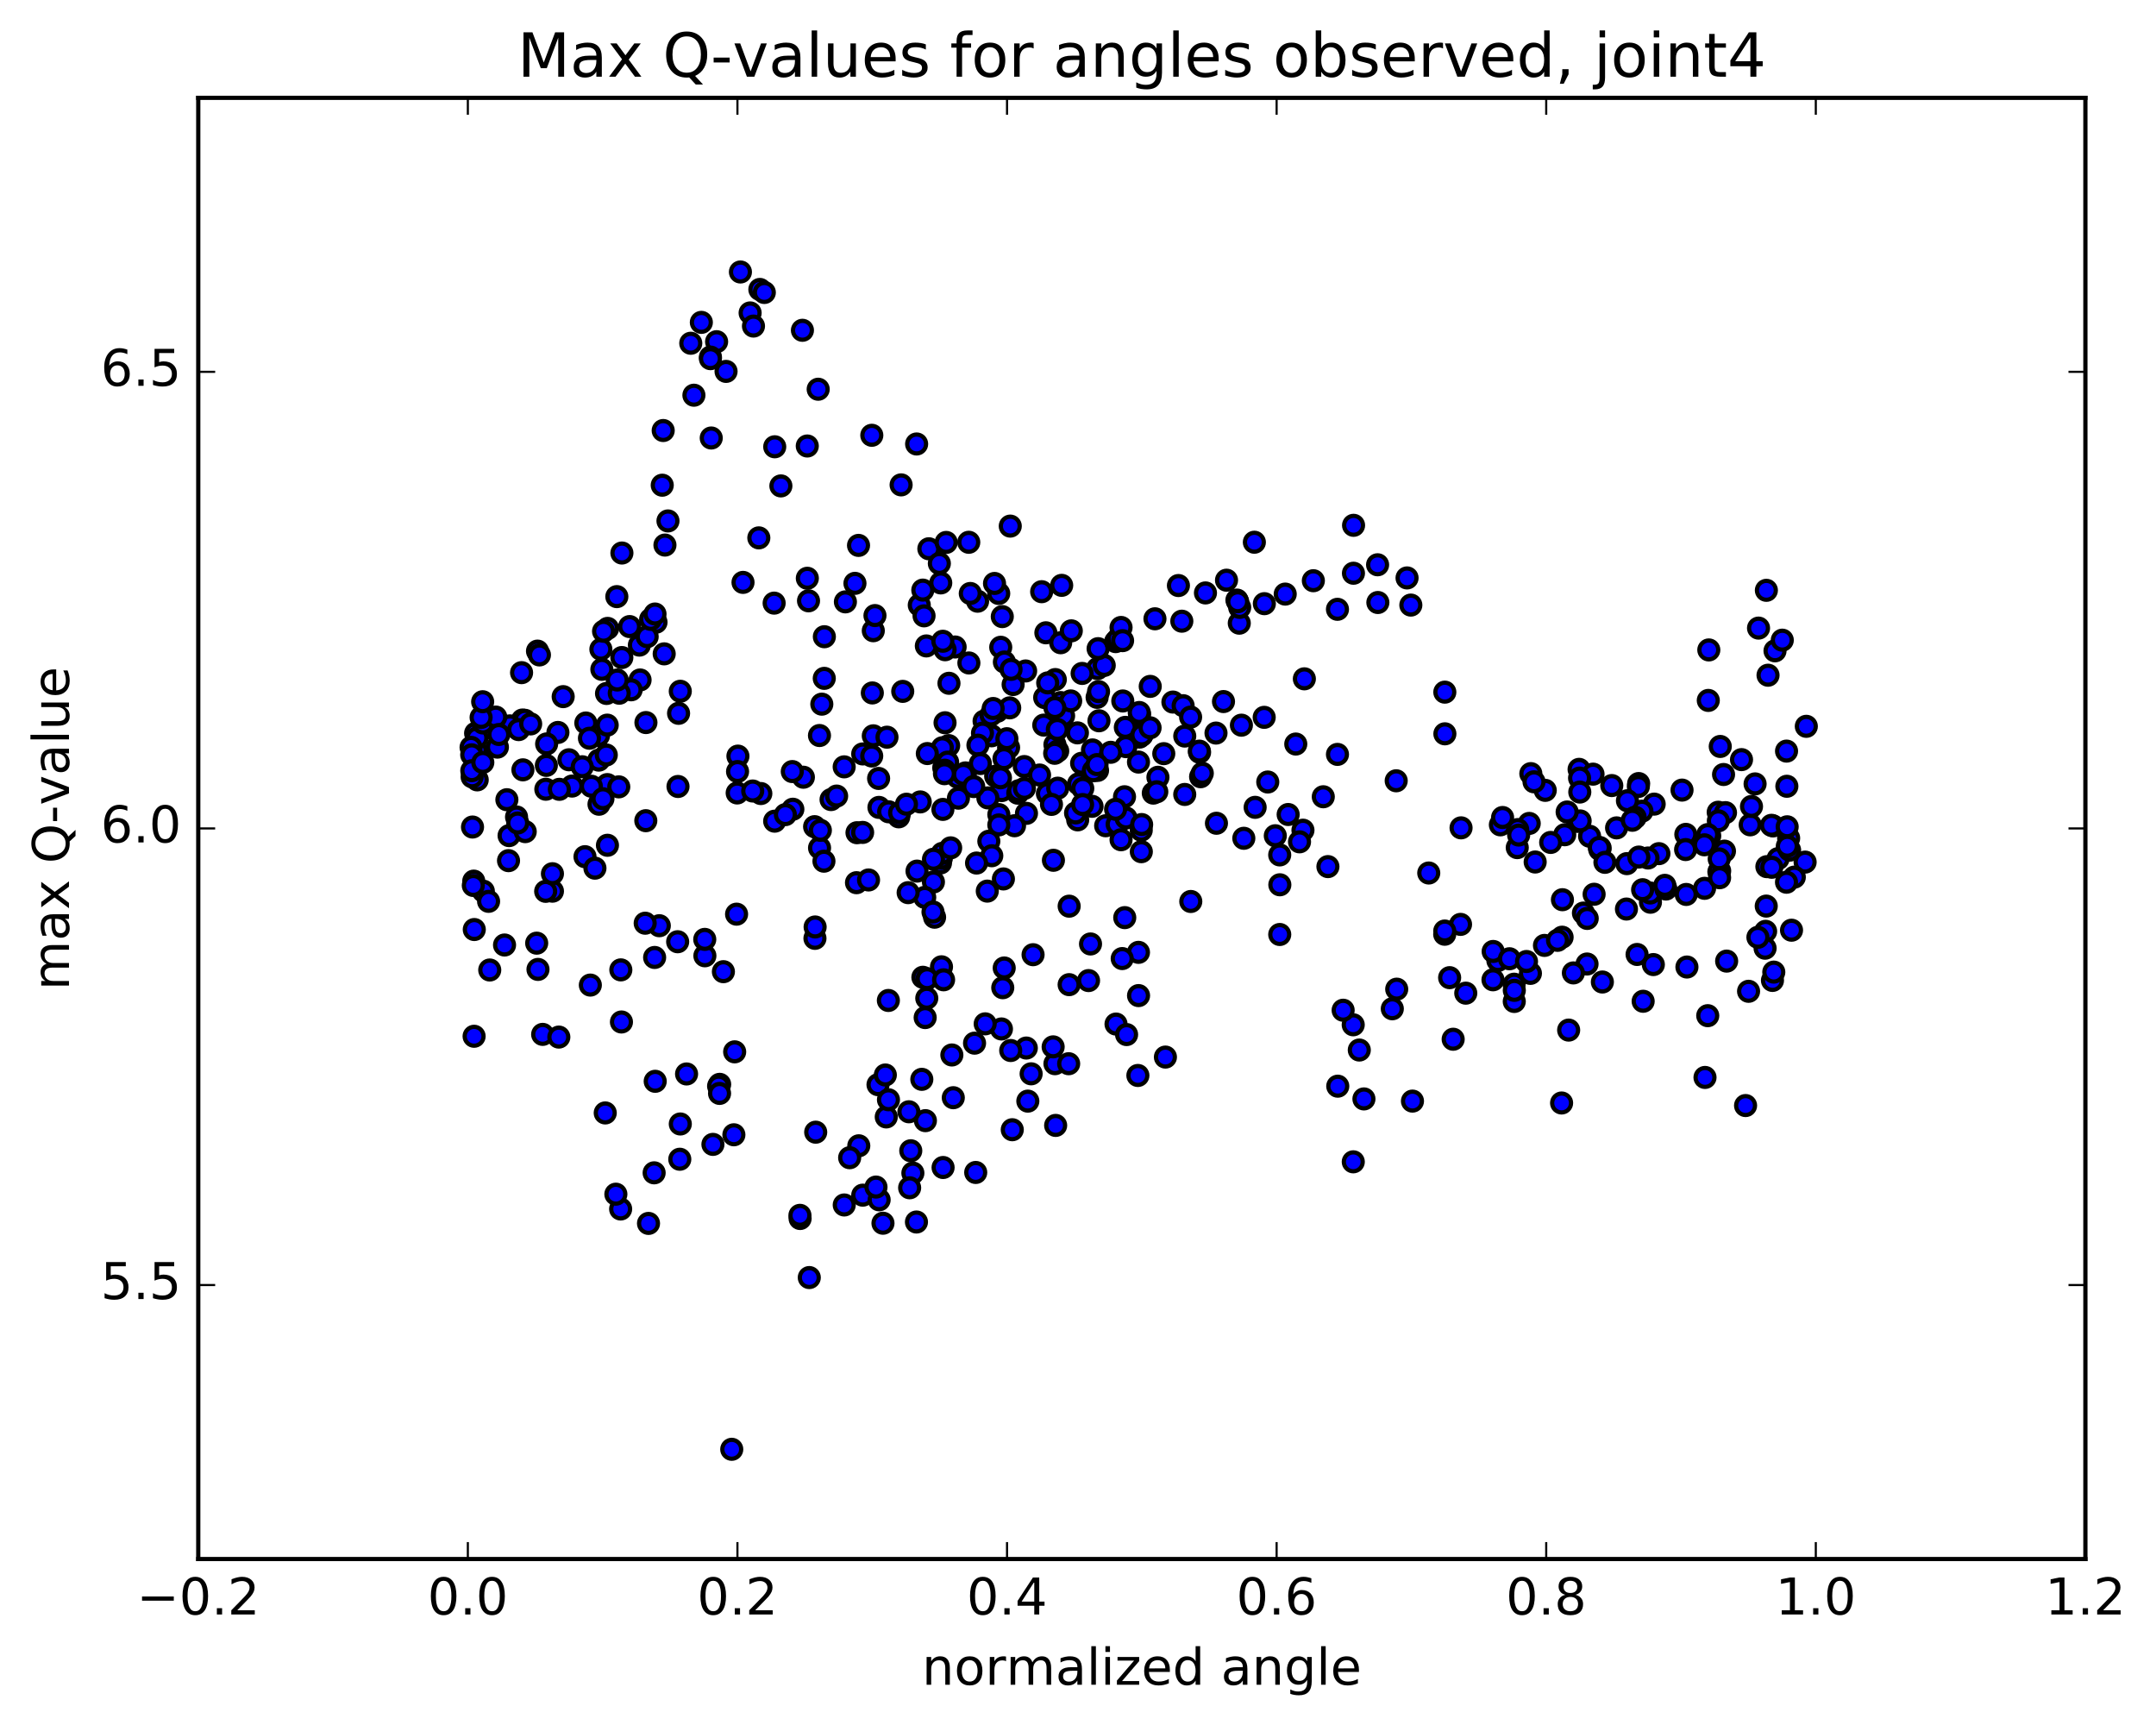 <?xml version="1.0" encoding="utf-8" standalone="no"?>
<!DOCTYPE svg PUBLIC "-//W3C//DTD SVG 1.1//EN"
  "http://www.w3.org/Graphics/SVG/1.1/DTD/svg11.dtd">
<!-- Created with matplotlib (http://matplotlib.org/) -->
<svg height="408pt" version="1.1" viewBox="0 0 510 408" width="510pt" xmlns="http://www.w3.org/2000/svg" xmlns:xlink="http://www.w3.org/1999/xlink">
 <defs>
  <style type="text/css">
*{stroke-linecap:butt;stroke-linejoin:round;stroke-miterlimit:100000;}
  </style>
 </defs>
 <g id="figure_1">
  <g id="patch_1">
   <path d="M 0 408.169 
L 510.039 408.169 
L 510.039 0 
L 0 0 
z
" style="fill:#ffffff;"/>
  </g>
  <g id="axes_1">
   <g id="patch_2">
    <path d="M 46.898 368.742 
L 493.298 368.742 
L 493.298 23.142 
L 46.898 23.142 
z
" style="fill:#ffffff;"/>
   </g>
   <g id="PathCollection_1">
    <defs>
     <path d="M 0 2.236 
C 0.593 2.236 1.162 2 1.581 1.581 
C 2 1.162 2.236 0.593 2.236 0 
C 2.236 -0.593 2 -1.162 1.581 -1.581 
C 1.162 -2 0.593 -2.236 0 -2.236 
C -0.593 -2.236 -1.162 -2 -1.581 -1.581 
C -2 -1.162 -2.236 -0.593 -2.236 0 
C -2.236 0.593 -2 1.162 -1.581 1.581 
C -1.162 2 -0.593 2.236 0 2.236 
z
" id="m7104545242" style="stroke:#000000;"/>
    </defs>
    <g clip-path="url(#pa207b4cc37)">
     <use style="fill:#0000ff;stroke:#000000;" x="173.094" xlink:href="#m7104545242" y="342.79"/>
     <use style="fill:#0000ff;stroke:#000000;" x="270.098" xlink:href="#m7104545242" y="173.831"/>
     <use style="fill:#0000ff;stroke:#000000;" x="273.907" xlink:href="#m7104545242" y="183.842"/>
     <use style="fill:#0000ff;stroke:#000000;" x="280.251" xlink:href="#m7104545242" y="174.095"/>
     <use style="fill:#0000ff;stroke:#000000;" x="275.29" xlink:href="#m7104545242" y="178.256"/>
     <use style="fill:#0000ff;stroke:#000000;" x="287.75" xlink:href="#m7104545242" y="194.718"/>
     <use style="fill:#0000ff;stroke:#000000;" x="301.671" xlink:href="#m7104545242" y="197.672"/>
     <use style="fill:#0000ff;stroke:#000000;" x="308.213" xlink:href="#m7104545242" y="196.358"/>
     <use style="fill:#0000ff;stroke:#000000;" x="294.225" xlink:href="#m7104545242" y="198.273"/>
     <use style="fill:#0000ff;stroke:#000000;" x="284.002" xlink:href="#m7104545242" y="183.712"/>
     <use style="fill:#0000ff;stroke:#000000;" x="280.249" xlink:href="#m7104545242" y="187.904"/>
     <use style="fill:#0000ff;stroke:#000000;" x="266.005" xlink:href="#m7104545242" y="188.45"/>
     <use style="fill:#0000ff;stroke:#000000;" x="255.854" xlink:href="#m7104545242" y="180.528"/>
     <use style="fill:#0000ff;stroke:#000000;" x="259.622" xlink:href="#m7104545242" y="182.22"/>
     <use style="fill:#0000ff;stroke:#000000;" x="269.959" xlink:href="#m7104545242" y="196.366"/>
     <use style="fill:#0000ff;stroke:#000000;" x="266.059" xlink:href="#m7104545242" y="217.038"/>
     <use style="fill:#0000ff;stroke:#000000;" x="257.962" xlink:href="#m7104545242" y="223.268"/>
     <use style="fill:#0000ff;stroke:#000000;" x="269.302" xlink:href="#m7104545242" y="225.252"/>
     <use style="fill:#0000ff;stroke:#000000;" x="269.323" xlink:href="#m7104545242" y="235.479"/>
     <use style="fill:#0000ff;stroke:#000000;" x="265.46" xlink:href="#m7104545242" y="226.722"/>
     <use style="fill:#0000ff;stroke:#000000;" x="257.494" xlink:href="#m7104545242" y="231.927"/>
     <use style="fill:#0000ff;stroke:#000000;" x="263.995" xlink:href="#m7104545242" y="242.213"/>
     <use style="fill:#0000ff;stroke:#000000;" x="249.712" xlink:href="#m7104545242" y="266.186"/>
     <use style="fill:#0000ff;stroke:#000000;" x="239.451" xlink:href="#m7104545242" y="267.204"/>
     <use style="fill:#0000ff;stroke:#000000;" x="243.133" xlink:href="#m7104545242" y="260.441"/>
     <use style="fill:#0000ff;stroke:#000000;" x="249.548" xlink:href="#m7104545242" y="251.585"/>
     <use style="fill:#0000ff;stroke:#000000;" x="242.773" xlink:href="#m7104545242" y="247.883"/>
     <use style="fill:#0000ff;stroke:#000000;" x="252.903" xlink:href="#m7104545242" y="232.891"/>
     <use style="fill:#0000ff;stroke:#000000;" x="252.91" xlink:href="#m7104545242" y="214.331"/>
     <use style="fill:#0000ff;stroke:#000000;" x="249.186" xlink:href="#m7104545242" y="203.477"/>
     <use style="fill:#0000ff;stroke:#000000;" x="242.811" xlink:href="#m7104545242" y="192.377"/>
     <use style="fill:#0000ff;stroke:#000000;" x="249.543" xlink:href="#m7104545242" y="176.12"/>
     <use style="fill:#0000ff;stroke:#000000;" x="236.944" xlink:href="#m7104545242" y="186.991"/>
     <use style="fill:#0000ff;stroke:#000000;" x="223.042" xlink:href="#m7104545242" y="191.442"/>
     <use style="fill:#0000ff;stroke:#000000;" x="207.834" xlink:href="#m7104545242" y="184.117"/>
     <use style="fill:#0000ff;stroke:#000000;" x="193.846" xlink:href="#m7104545242" y="173.966"/>
     <use style="fill:#0000ff;stroke:#000000;" x="190.04" xlink:href="#m7104545242" y="183.83"/>
     <use style="fill:#0000ff;stroke:#000000;" x="183.248" xlink:href="#m7104545242" y="194.224"/>
     <use style="fill:#0000ff;stroke:#000000;" x="199.691" xlink:href="#m7104545242" y="181.374"/>
     <use style="fill:#0000ff;stroke:#000000;" x="206.348" xlink:href="#m7104545242" y="163.896"/>
     <use style="fill:#0000ff;stroke:#000000;" x="194.98" xlink:href="#m7104545242" y="160.446"/>
     <use style="fill:#0000ff;stroke:#000000;" x="195.002" xlink:href="#m7104545242" y="150.599"/>
     <use style="fill:#0000ff;stroke:#000000;" x="191.254" xlink:href="#m7104545242" y="142.105"/>
     <use style="fill:#0000ff;stroke:#000000;" x="183.122" xlink:href="#m7104545242" y="142.653"/>
     <use style="fill:#0000ff;stroke:#000000;" x="190.973" xlink:href="#m7104545242" y="136.774"/>
     <use style="fill:#0000ff;stroke:#000000;" x="179.499" xlink:href="#m7104545242" y="127.218"/>
     <use style="fill:#0000ff;stroke:#000000;" x="183.261" xlink:href="#m7104545242" y="105.672"/>
     <use style="fill:#0000ff;stroke:#000000;" x="193.542" xlink:href="#m7104545242" y="92.063"/>
     <use style="fill:#0000ff;stroke:#000000;" x="189.814" xlink:href="#m7104545242" y="78.121"/>
     <use style="fill:#0000ff;stroke:#000000;" x="179.744" xlink:href="#m7104545242" y="68.457"/>
     <use style="fill:#0000ff;stroke:#000000;" x="175.147" xlink:href="#m7104545242" y="64.329"/>
     <use style="fill:#0000ff;stroke:#000000;" x="165.902" xlink:href="#m7104545242" y="76.249"/>
     <use style="fill:#0000ff;stroke:#000000;" x="169.513" xlink:href="#m7104545242" y="80.818"/>
     <use style="fill:#0000ff;stroke:#000000;" x="180.799" xlink:href="#m7104545242" y="69.175"/>
     <use style="fill:#0000ff;stroke:#000000;" x="177.442" xlink:href="#m7104545242" y="74.015"/>
     <use style="fill:#0000ff;stroke:#000000;" x="163.399" xlink:href="#m7104545242" y="81.186"/>
     <use style="fill:#0000ff;stroke:#000000;" x="156.88" xlink:href="#m7104545242" y="101.827"/>
     <use style="fill:#0000ff;stroke:#000000;" x="171.748" xlink:href="#m7104545242" y="87.844"/>
     <use style="fill:#0000ff;stroke:#000000;" x="178.234" xlink:href="#m7104545242" y="77.121"/>
     <use style="fill:#0000ff;stroke:#000000;" x="168.055" xlink:href="#m7104545242" y="84.454"/>
     <use style="fill:#0000ff;stroke:#000000;" x="168.053" xlink:href="#m7104545242" y="84.829"/>
     <use style="fill:#0000ff;stroke:#000000;" x="164.145" xlink:href="#m7104545242" y="93.476"/>
     <use style="fill:#0000ff;stroke:#000000;" x="148.938" xlink:href="#m7104545242" y="148.197"/>
     <use style="fill:#0000ff;stroke:#000000;" x="138.577" xlink:href="#m7104545242" y="171.008"/>
     <use style="fill:#0000ff;stroke:#000000;" x="134.58" xlink:href="#m7104545242" y="179.703"/>
     <use style="fill:#0000ff;stroke:#000000;" x="123.584" xlink:href="#m7104545242" y="170.301"/>
     <use style="fill:#0000ff;stroke:#000000;" x="123.376" xlink:href="#m7104545242" y="159.097"/>
     <use style="fill:#0000ff;stroke:#000000;" x="127.146" xlink:href="#m7104545242" y="154.002"/>
     <use style="fill:#0000ff;stroke:#000000;" x="143.736" xlink:href="#m7104545242" y="148.628"/>
     <use style="fill:#0000ff;stroke:#000000;" x="155.178" xlink:href="#m7104545242" y="147.173"/>
     <use style="fill:#0000ff;stroke:#000000;" x="151.245" xlink:href="#m7104545242" y="152.582"/>
     <use style="fill:#0000ff;stroke:#000000;" x="143.473" xlink:href="#m7104545242" y="164.018"/>
     <use style="fill:#0000ff;stroke:#000000;" x="151.409" xlink:href="#m7104545242" y="160.827"/>
     <use style="fill:#0000ff;stroke:#000000;" x="142.37" xlink:href="#m7104545242" y="158.315"/>
     <use style="fill:#0000ff;stroke:#000000;" x="153.084" xlink:href="#m7104545242" y="150.587"/>
     <use style="fill:#0000ff;stroke:#000000;" x="149.296" xlink:href="#m7104545242" y="163.152"/>
     <use style="fill:#0000ff;stroke:#000000;" x="135.321" xlink:href="#m7104545242" y="185.923"/>
     <use style="fill:#0000ff;stroke:#000000;" x="120.423" xlink:href="#m7104545242" y="197.642"/>
     <use style="fill:#0000ff;stroke:#000000;" x="112.066" xlink:href="#m7104545242" y="208.403"/>
     <use style="fill:#0000ff;stroke:#000000;" x="123.694" xlink:href="#m7104545242" y="182.082"/>
     <use style="fill:#0000ff;stroke:#000000;" x="119.902" xlink:href="#m7104545242" y="189.15"/>
     <use style="fill:#0000ff;stroke:#000000;" x="114.334" xlink:href="#m7104545242" y="210.788"/>
     <use style="fill:#0000ff;stroke:#000000;" x="122.189" xlink:href="#m7104545242" y="193.232"/>
     <use style="fill:#0000ff;stroke:#000000;" x="112.884" xlink:href="#m7104545242" y="184.455"/>
     <use style="fill:#0000ff;stroke:#000000;" x="124.24" xlink:href="#m7104545242" y="196.699"/>
     <use style="fill:#0000ff;stroke:#000000;" x="120.289" xlink:href="#m7104545242" y="203.563"/>
     <use style="fill:#0000ff;stroke:#000000;" x="423.782" xlink:href="#m7104545242" y="220.014"/>
     <use style="fill:#0000ff;stroke:#000000;" x="408.437" xlink:href="#m7104545242" y="227.324"/>
     <use style="fill:#0000ff;stroke:#000000;" x="399.041" xlink:href="#m7104545242" y="228.722"/>
     <use style="fill:#0000ff;stroke:#000000;" x="412.911" xlink:href="#m7104545242" y="261.487"/>
     <use style="fill:#0000ff;stroke:#000000;" x="419.276" xlink:href="#m7104545242" y="231.893"/>
     <use style="fill:#0000ff;stroke:#000000;" x="403.965" xlink:href="#m7104545242" y="240.23"/>
     <use style="fill:#0000ff;stroke:#000000;" x="388.687" xlink:href="#m7104545242" y="236.821"/>
     <use style="fill:#0000ff;stroke:#000000;" x="378.419" xlink:href="#m7104545242" y="200.922"/>
     <use style="fill:#0000ff;stroke:#000000;" x="374.561" xlink:href="#m7104545242" y="215.96"/>
     <use style="fill:#0000ff;stroke:#000000;" x="365.343" xlink:href="#m7104545242" y="223.61"/>
     <use style="fill:#0000ff;stroke:#000000;" x="375.455" xlink:href="#m7104545242" y="217.229"/>
     <use style="fill:#0000ff;stroke:#000000;" x="375.411" xlink:href="#m7104545242" y="228.009"/>
     <use style="fill:#0000ff;stroke:#000000;" x="379.041" xlink:href="#m7104545242" y="232.266"/>
     <use style="fill:#0000ff;stroke:#000000;" x="390.41" xlink:href="#m7104545242" y="213.398"/>
     <use style="fill:#0000ff;stroke:#000000;" x="390.357" xlink:href="#m7104545242" y="211.213"/>
     <use style="fill:#0000ff;stroke:#000000;" x="394.075" xlink:href="#m7104545242" y="210.277"/>
     <use style="fill:#0000ff;stroke:#000000;" x="407.922" xlink:href="#m7104545242" y="201.313"/>
     <use style="fill:#0000ff;stroke:#000000;" x="417.952" xlink:href="#m7104545242" y="204.98"/>
     <use style="fill:#0000ff;stroke:#000000;" x="417.803" xlink:href="#m7104545242" y="214.309"/>
     <use style="fill:#0000ff;stroke:#000000;" x="417.656" xlink:href="#m7104545242" y="220.28"/>
     <use style="fill:#0000ff;stroke:#000000;" x="417.531" xlink:href="#m7104545242" y="224.27"/>
     <use style="fill:#0000ff;stroke:#000000;" x="413.622" xlink:href="#m7104545242" y="234.464"/>
     <use style="fill:#0000ff;stroke:#000000;" x="403.317" xlink:href="#m7104545242" y="254.837"/>
     <use style="fill:#0000ff;stroke:#000000;" x="403.213" xlink:href="#m7104545242" y="210.109"/>
     <use style="fill:#0000ff;stroke:#000000;" x="406.787" xlink:href="#m7104545242" y="205.995"/>
     <use style="fill:#0000ff;stroke:#000000;" x="420.609" xlink:href="#m7104545242" y="203.078"/>
     <use style="fill:#0000ff;stroke:#000000;" x="115.573" xlink:href="#m7104545242" y="213.186"/>
     <use style="fill:#0000ff;stroke:#000000;" x="130.679" xlink:href="#m7104545242" y="210.782"/>
     <use style="fill:#0000ff;stroke:#000000;" x="138.38" xlink:href="#m7104545242" y="202.624"/>
     <use style="fill:#0000ff;stroke:#000000;" x="129.079" xlink:href="#m7104545242" y="210.82"/>
     <use style="fill:#0000ff;stroke:#000000;" x="141.694" xlink:href="#m7104545242" y="190.219"/>
     <use style="fill:#0000ff;stroke:#000000;" x="141.635" xlink:href="#m7104545242" y="179.785"/>
     <use style="fill:#0000ff;stroke:#000000;" x="141.572" xlink:href="#m7104545242" y="173.973"/>
     <use style="fill:#0000ff;stroke:#000000;" x="137.727" xlink:href="#m7104545242" y="181.353"/>
     <use style="fill:#0000ff;stroke:#000000;" x="122.462" xlink:href="#m7104545242" y="194.655"/>
     <use style="fill:#0000ff;stroke:#000000;" x="427.282" xlink:href="#m7104545242" y="171.79"/>
     <use style="fill:#0000ff;stroke:#000000;" x="411.954" xlink:href="#m7104545242" y="179.666"/>
     <use style="fill:#0000ff;stroke:#000000;" x="397.883" xlink:href="#m7104545242" y="186.875"/>
     <use style="fill:#0000ff;stroke:#000000;" x="387.622" xlink:href="#m7104545242" y="185.325"/>
     <use style="fill:#0000ff;stroke:#000000;" x="387.548" xlink:href="#m7104545242" y="186.022"/>
     <use style="fill:#0000ff;stroke:#000000;" x="391.294" xlink:href="#m7104545242" y="190.193"/>
     <use style="fill:#0000ff;stroke:#000000;" x="406.44" xlink:href="#m7104545242" y="192.113"/>
     <use style="fill:#0000ff;stroke:#000000;" x="417.834" xlink:href="#m7104545242" y="139.623"/>
     <use style="fill:#0000ff;stroke:#000000;" x="414.006" xlink:href="#m7104545242" y="195.089"/>
     <use style="fill:#0000ff;stroke:#000000;" x="398.782" xlink:href="#m7104545242" y="197.345"/>
     <use style="fill:#0000ff;stroke:#000000;" x="384.828" xlink:href="#m7104545242" y="204.268"/>
     <use style="fill:#0000ff;stroke:#000000;" x="369.593" xlink:href="#m7104545242" y="212.8"/>
     <use style="fill:#0000ff;stroke:#000000;" x="363.143" xlink:href="#m7104545242" y="203.882"/>
     <use style="fill:#0000ff;stroke:#000000;" x="377.087" xlink:href="#m7104545242" y="211.512"/>
     <use style="fill:#0000ff;stroke:#000000;" x="387.25" xlink:href="#m7104545242" y="225.751"/>
     <use style="fill:#0000ff;stroke:#000000;" x="391.097" xlink:href="#m7104545242" y="228.141"/>
     <use style="fill:#0000ff;stroke:#000000;" x="398.875" xlink:href="#m7104545242" y="211.557"/>
     <use style="fill:#0000ff;stroke:#000000;" x="392.417" xlink:href="#m7104545242" y="201.904"/>
     <use style="fill:#0000ff;stroke:#000000;" x="398.73" xlink:href="#m7104545242" y="200.94"/>
     <use style="fill:#0000ff;stroke:#000000;" x="388.559" xlink:href="#m7104545242" y="210.436"/>
     <use style="fill:#0000ff;stroke:#000000;" x="384.735" xlink:href="#m7104545242" y="215.009"/>
     <use style="fill:#0000ff;stroke:#000000;" x="369.515" xlink:href="#m7104545242" y="221.668"/>
     <use style="fill:#0000ff;stroke:#000000;" x="354.321" xlink:href="#m7104545242" y="227.189"/>
     <use style="fill:#0000ff;stroke:#000000;" x="342.909" xlink:href="#m7104545242" y="231.238"/>
     <use style="fill:#0000ff;stroke:#000000;" x="346.726" xlink:href="#m7104545242" y="234.905"/>
     <use style="fill:#0000ff;stroke:#000000;" x="358.167" xlink:href="#m7104545242" y="232.786"/>
     <use style="fill:#0000ff;stroke:#000000;" x="358.199" xlink:href="#m7104545242" y="236.866"/>
     <use style="fill:#0000ff;stroke:#000000;" x="358.208" xlink:href="#m7104545242" y="234.24"/>
     <use style="fill:#0000ff;stroke:#000000;" x="362.02" xlink:href="#m7104545242" y="230.224"/>
     <use style="fill:#0000ff;stroke:#000000;" x="372.179" xlink:href="#m7104545242" y="230.117"/>
     <use style="fill:#0000ff;stroke:#000000;" x="376.017" xlink:href="#m7104545242" y="197.793"/>
     <use style="fill:#0000ff;stroke:#000000;" x="382.4" xlink:href="#m7104545242" y="195.811"/>
     <use style="fill:#0000ff;stroke:#000000;" x="368.428" xlink:href="#m7104545242" y="222.41"/>
     <use style="fill:#0000ff;stroke:#000000;" x="353.205" xlink:href="#m7104545242" y="225.04"/>
     <use style="fill:#0000ff;stroke:#000000;" x="337.97" xlink:href="#m7104545242" y="206.485"/>
     <use style="fill:#0000ff;stroke:#000000;" x="330.27" xlink:href="#m7104545242" y="184.672"/>
     <use style="fill:#0000ff;stroke:#000000;" x="345.488" xlink:href="#m7104545242" y="218.638"/>
     <use style="fill:#0000ff;stroke:#000000;" x="353.165" xlink:href="#m7104545242" y="231.739"/>
     <use style="fill:#0000ff;stroke:#000000;" x="341.744" xlink:href="#m7104545242" y="220.968"/>
     <use style="fill:#0000ff;stroke:#000000;" x="341.755" xlink:href="#m7104545242" y="220.206"/>
     <use style="fill:#0000ff;stroke:#000000;" x="341.771" xlink:href="#m7104545242" y="163.708"/>
     <use style="fill:#0000ff;stroke:#000000;" x="341.785" xlink:href="#m7104545242" y="173.564"/>
     <use style="fill:#0000ff;stroke:#000000;" x="345.611" xlink:href="#m7104545242" y="195.804"/>
     <use style="fill:#0000ff;stroke:#000000;" x="357.06" xlink:href="#m7104545242" y="226.765"/>
     <use style="fill:#0000ff;stroke:#000000;" x="361.093" xlink:href="#m7104545242" y="227.416"/>
     <use style="fill:#0000ff;stroke:#000000;" x="371.063" xlink:href="#m7104545242" y="243.639"/>
     <use style="fill:#0000ff;stroke:#000000;" x="369.393" xlink:href="#m7104545242" y="260.882"/>
     <use style="fill:#0000ff;stroke:#000000;" x="343.746" xlink:href="#m7104545242" y="245.803"/>
     <use style="fill:#0000ff;stroke:#000000;" x="320.103" xlink:href="#m7104545242" y="242.384"/>
     <use style="fill:#0000ff;stroke:#000000;" x="320.116" xlink:href="#m7104545242" y="274.795"/>
     <use style="fill:#0000ff;stroke:#000000;" x="316.446" xlink:href="#m7104545242" y="256.905"/>
     <use style="fill:#0000ff;stroke:#000000;" x="307.401" xlink:href="#m7104545242" y="199.108"/>
     <use style="fill:#0000ff;stroke:#000000;" x="322.639" xlink:href="#m7104545242" y="259.918"/>
     <use style="fill:#0000ff;stroke:#000000;" x="334.117" xlink:href="#m7104545242" y="260.434"/>
     <use style="fill:#0000ff;stroke:#000000;" x="330.392" xlink:href="#m7104545242" y="233.96"/>
     <use style="fill:#0000ff;stroke:#000000;" x="317.72" xlink:href="#m7104545242" y="238.941"/>
     <use style="fill:#0000ff;stroke:#000000;" x="321.539" xlink:href="#m7104545242" y="248.354"/>
     <use style="fill:#0000ff;stroke:#000000;" x="329.349" xlink:href="#m7104545242" y="238.595"/>
     <use style="fill:#0000ff;stroke:#000000;" x="314.119" xlink:href="#m7104545242" y="204.97"/>
     <use style="fill:#0000ff;stroke:#000000;" x="302.744" xlink:href="#m7104545242" y="209.27"/>
     <use style="fill:#0000ff;stroke:#000000;" x="302.72" xlink:href="#m7104545242" y="221.027"/>
     <use style="fill:#0000ff;stroke:#000000;" x="302.714" xlink:href="#m7104545242" y="202.206"/>
     <use style="fill:#0000ff;stroke:#000000;" x="306.514" xlink:href="#m7104545242" y="175.982"/>
     <use style="fill:#0000ff;stroke:#000000;" x="313.021" xlink:href="#m7104545242" y="188.451"/>
     <use style="fill:#0000ff;stroke:#000000;" x="299.045" xlink:href="#m7104545242" y="169.666"/>
     <use style="fill:#0000ff;stroke:#000000;" x="292.593" xlink:href="#m7104545242" y="141.928"/>
     <use style="fill:#0000ff;stroke:#000000;" x="304.017" xlink:href="#m7104545242" y="140.516"/>
     <use style="fill:#0000ff;stroke:#000000;" x="299.081" xlink:href="#m7104545242" y="142.781"/>
     <use style="fill:#0000ff;stroke:#000000;" x="285.15" xlink:href="#m7104545242" y="140.241"/>
     <use style="fill:#0000ff;stroke:#000000;" x="277.45" xlink:href="#m7104545242" y="166.053"/>
     <use style="fill:#0000ff;stroke:#000000;" x="284.4" xlink:href="#m7104545242" y="182.898"/>
     <use style="fill:#0000ff;stroke:#000000;" x="272.81" xlink:href="#m7104545242" y="187.59"/>
     <use style="fill:#0000ff;stroke:#000000;" x="269.309" xlink:href="#m7104545242" y="180.247"/>
     <use style="fill:#0000ff;stroke:#000000;" x="261.541" xlink:href="#m7104545242" y="195.308"/>
     <use style="fill:#0000ff;stroke:#000000;" x="269.55" xlink:href="#m7104545242" y="174.341"/>
     <use style="fill:#0000ff;stroke:#000000;" x="259.521" xlink:href="#m7104545242" y="164.941"/>
     <use style="fill:#0000ff;stroke:#000000;" x="259.614" xlink:href="#m7104545242" y="158.147"/>
     <use style="fill:#0000ff;stroke:#000000;" x="255.978" xlink:href="#m7104545242" y="159.281"/>
     <use style="fill:#0000ff;stroke:#000000;" x="249.633" xlink:href="#m7104545242" y="160.73"/>
     <use style="fill:#0000ff;stroke:#000000;" x="261.208" xlink:href="#m7104545242" y="157.387"/>
     <use style="fill:#0000ff;stroke:#000000;" x="270.098" xlink:href="#m7104545242" y="173.831"/>
     <use style="fill:#0000ff;stroke:#000000;" x="266.329" xlink:href="#m7104545242" y="176.594"/>
     <use style="fill:#0000ff;stroke:#000000;" x="258.427" xlink:href="#m7104545242" y="177.374"/>
     <use style="fill:#0000ff;stroke:#000000;" x="266.197" xlink:href="#m7104545242" y="172.036"/>
     <use style="fill:#0000ff;stroke:#000000;" x="254.928" xlink:href="#m7104545242" y="193.916"/>
     <use style="fill:#0000ff;stroke:#000000;" x="254.422" xlink:href="#m7104545242" y="192.287"/>
     <use style="fill:#0000ff;stroke:#000000;" x="258.325" xlink:href="#m7104545242" y="190.708"/>
     <use style="fill:#0000ff;stroke:#000000;" x="264.255" xlink:href="#m7104545242" y="194.955"/>
     <use style="fill:#0000ff;stroke:#000000;" x="247.764" xlink:href="#m7104545242" y="187.7"/>
     <use style="fill:#0000ff;stroke:#000000;" x="236.276" xlink:href="#m7104545242" y="192.665"/>
     <use style="fill:#0000ff;stroke:#000000;" x="239.987" xlink:href="#m7104545242" y="195.305"/>
     <use style="fill:#0000ff;stroke:#000000;" x="255.127" xlink:href="#m7104545242" y="185.395"/>
     <use style="fill:#0000ff;stroke:#000000;" x="262.741" xlink:href="#m7104545242" y="177.935"/>
     <use style="fill:#0000ff;stroke:#000000;" x="247.4" xlink:href="#m7104545242" y="149.671"/>
     <use style="fill:#0000ff;stroke:#000000;" x="235.912" xlink:href="#m7104545242" y="168.235"/>
     <use style="fill:#0000ff;stroke:#000000;" x="239.652" xlink:href="#m7104545242" y="161.906"/>
     <use style="fill:#0000ff;stroke:#000000;" x="250.89" xlink:href="#m7104545242" y="166.169"/>
     <use style="fill:#0000ff;stroke:#000000;" x="250.904" xlink:href="#m7104545242" y="152.02"/>
     <use style="fill:#0000ff;stroke:#000000;" x="247.116" xlink:href="#m7104545242" y="164.99"/>
     <use style="fill:#0000ff;stroke:#000000;" x="236.246" xlink:href="#m7104545242" y="140.372"/>
     <use style="fill:#0000ff;stroke:#000000;" x="236.723" xlink:href="#m7104545242" y="153.092"/>
     <use style="fill:#0000ff;stroke:#000000;" x="232.784" xlink:href="#m7104545242" y="170.564"/>
     <use style="fill:#0000ff;stroke:#000000;" x="217.454" xlink:href="#m7104545242" y="143.127"/>
     <use style="fill:#0000ff;stroke:#000000;" x="202.238" xlink:href="#m7104545242" y="137.976"/>
     <use style="fill:#0000ff;stroke:#000000;" x="194.399" xlink:href="#m7104545242" y="166.549"/>
     <use style="fill:#0000ff;stroke:#000000;" x="206.578" xlink:href="#m7104545242" y="174.034"/>
     <use style="fill:#0000ff;stroke:#000000;" x="206.577" xlink:href="#m7104545242" y="149.179"/>
     <use style="fill:#0000ff;stroke:#000000;" x="202.721" xlink:href="#m7104545242" y="196.954"/>
     <use style="fill:#0000ff;stroke:#000000;" x="192.776" xlink:href="#m7104545242" y="221.941"/>
     <use style="fill:#0000ff;stroke:#000000;" x="192.817" xlink:href="#m7104545242" y="219.249"/>
     <use style="fill:#0000ff;stroke:#000000;" x="192.694" xlink:href="#m7104545242" y="195.523"/>
     <use style="fill:#0000ff;stroke:#000000;" x="196.585" xlink:href="#m7104545242" y="189.116"/>
     <use style="fill:#0000ff;stroke:#000000;" x="207.914" xlink:href="#m7104545242" y="190.966"/>
     <use style="fill:#0000ff;stroke:#000000;" x="204.054" xlink:href="#m7104545242" y="196.885"/>
     <use style="fill:#0000ff;stroke:#000000;" x="193.864" xlink:href="#m7104545242" y="200.549"/>
     <use style="fill:#0000ff;stroke:#000000;" x="194.056" xlink:href="#m7104545242" y="196.39"/>
     <use style="fill:#0000ff;stroke:#000000;" x="197.904" xlink:href="#m7104545242" y="188.287"/>
     <use style="fill:#0000ff;stroke:#000000;" x="212.593" xlink:href="#m7104545242" y="193.198"/>
     <use style="fill:#0000ff;stroke:#000000;" x="226.557" xlink:href="#m7104545242" y="183.828"/>
     <use style="fill:#0000ff;stroke:#000000;" x="234.569" xlink:href="#m7104545242" y="174.032"/>
     <use style="fill:#0000ff;stroke:#000000;" x="224.406" xlink:href="#m7104545242" y="176.35"/>
     <use style="fill:#0000ff;stroke:#000000;" x="228.383" xlink:href="#m7104545242" y="182.807"/>
     <use style="fill:#0000ff;stroke:#000000;" x="238.582" xlink:href="#m7104545242" y="176.815"/>
     <use style="fill:#0000ff;stroke:#000000;" x="242.296" xlink:href="#m7104545242" y="181.308"/>
     <use style="fill:#0000ff;stroke:#000000;" x="250.202" xlink:href="#m7104545242" y="186.42"/>
     <use style="fill:#0000ff;stroke:#000000;" x="233.908" xlink:href="#m7104545242" y="198.969"/>
     <use style="fill:#0000ff;stroke:#000000;" x="222.472" xlink:href="#m7104545242" y="204.108"/>
     <use style="fill:#0000ff;stroke:#000000;" x="222.676" xlink:href="#m7104545242" y="203.006"/>
     <use style="fill:#0000ff;stroke:#000000;" x="222.889" xlink:href="#m7104545242" y="201.84"/>
     <use style="fill:#0000ff;stroke:#000000;" x="222.918" xlink:href="#m7104545242" y="176.861"/>
     <use style="fill:#0000ff;stroke:#000000;" x="229.189" xlink:href="#m7104545242" y="156.805"/>
     <use style="fill:#0000ff;stroke:#000000;" x="242.612" xlink:href="#m7104545242" y="158.698"/>
     <use style="fill:#0000ff;stroke:#000000;" x="224.478" xlink:href="#m7104545242" y="161.611"/>
     <use style="fill:#0000ff;stroke:#000000;" x="213.541" xlink:href="#m7104545242" y="163.525"/>
     <use style="fill:#0000ff;stroke:#000000;" x="223.243" xlink:href="#m7104545242" y="181.593"/>
     <use style="fill:#0000ff;stroke:#000000;" x="227.895" xlink:href="#m7104545242" y="183.152"/>
     <use style="fill:#0000ff;stroke:#000000;" x="234.421" xlink:href="#m7104545242" y="169.109"/>
     <use style="fill:#0000ff;stroke:#000000;" x="225.934" xlink:href="#m7104545242" y="153.028"/>
     <use style="fill:#0000ff;stroke:#000000;" x="232.409" xlink:href="#m7104545242" y="173.397"/>
     <use style="fill:#0000ff;stroke:#000000;" x="226.717" xlink:href="#m7104545242" y="188.785"/>
     <use style="fill:#0000ff;stroke:#000000;" x="237.353" xlink:href="#m7104545242" y="207.887"/>
     <use style="fill:#0000ff;stroke:#000000;" x="233.539" xlink:href="#m7104545242" y="210.768"/>
     <use style="fill:#0000ff;stroke:#000000;" x="220.813" xlink:href="#m7104545242" y="203.227"/>
     <use style="fill:#0000ff;stroke:#000000;" x="220.801" xlink:href="#m7104545242" y="208.606"/>
     <use style="fill:#0000ff;stroke:#000000;" x="216.92" xlink:href="#m7104545242" y="206.037"/>
     <use style="fill:#0000ff;stroke:#000000;" x="202.603" xlink:href="#m7104545242" y="208.777"/>
     <use style="fill:#0000ff;stroke:#000000;" x="194.904" xlink:href="#m7104545242" y="203.691"/>
     <use style="fill:#0000ff;stroke:#000000;" x="210.206" xlink:href="#m7104545242" y="192.003"/>
     <use style="fill:#0000ff;stroke:#000000;" x="219.358" xlink:href="#m7104545242" y="178.23"/>
     <use style="fill:#0000ff;stroke:#000000;" x="204.074" xlink:href="#m7104545242" y="178.322"/>
     <use style="fill:#0000ff;stroke:#000000;" x="187.547" xlink:href="#m7104545242" y="191.4"/>
     <use style="fill:#0000ff;stroke:#000000;" x="179.972" xlink:href="#m7104545242" y="187.689"/>
     <use style="fill:#0000ff;stroke:#000000;" x="187.416" xlink:href="#m7104545242" y="182.491"/>
     <use style="fill:#0000ff;stroke:#000000;" x="174.555" xlink:href="#m7104545242" y="178.836"/>
     <use style="fill:#0000ff;stroke:#000000;" x="174.468" xlink:href="#m7104545242" y="182.484"/>
     <use style="fill:#0000ff;stroke:#000000;" x="174.38" xlink:href="#m7104545242" y="187.553"/>
     <use style="fill:#0000ff;stroke:#000000;" x="178.052" xlink:href="#m7104545242" y="187.09"/>
     <use style="fill:#0000ff;stroke:#000000;" x="185.78" xlink:href="#m7104545242" y="192.677"/>
     <use style="fill:#0000ff;stroke:#000000;" x="174.236" xlink:href="#m7104545242" y="216.221"/>
     <use style="fill:#0000ff;stroke:#000000;" x="170.233" xlink:href="#m7104545242" y="256.47"/>
     <use style="fill:#0000ff;stroke:#000000;" x="162.406" xlink:href="#m7104545242" y="254.015"/>
     <use style="fill:#0000ff;stroke:#000000;" x="173.784" xlink:href="#m7104545242" y="248.783"/>
     <use style="fill:#0000ff;stroke:#000000;" x="169.985" xlink:href="#m7104545242" y="256.883"/>
     <use style="fill:#0000ff;stroke:#000000;" x="154.736" xlink:href="#m7104545242" y="277.4"/>
     <use style="fill:#0000ff;stroke:#000000;" x="146.811" xlink:href="#m7104545242" y="285.954"/>
     <use style="fill:#0000ff;stroke:#000000;" x="160.802" xlink:href="#m7104545242" y="274.186"/>
     <use style="fill:#0000ff;stroke:#000000;" x="168.642" xlink:href="#m7104545242" y="270.671"/>
     <use style="fill:#0000ff;stroke:#000000;" x="153.403" xlink:href="#m7104545242" y="289.363"/>
     <use style="fill:#0000ff;stroke:#000000;" x="145.683" xlink:href="#m7104545242" y="282.453"/>
     <use style="fill:#0000ff;stroke:#000000;" x="160.924" xlink:href="#m7104545242" y="265.845"/>
     <use style="fill:#0000ff;stroke:#000000;" x="173.598" xlink:href="#m7104545242" y="268.4"/>
     <use style="fill:#0000ff;stroke:#000000;" x="170.21" xlink:href="#m7104545242" y="258.615"/>
     <use style="fill:#0000ff;stroke:#000000;" x="154.989" xlink:href="#m7104545242" y="255.751"/>
     <use style="fill:#0000ff;stroke:#000000;" x="143.168" xlink:href="#m7104545242" y="263.235"/>
     <use style="fill:#0000ff;stroke:#000000;" x="147.003" xlink:href="#m7104545242" y="241.722"/>
     <use style="fill:#0000ff;stroke:#000000;" x="154.851" xlink:href="#m7104545242" y="226.458"/>
     <use style="fill:#0000ff;stroke:#000000;" x="139.644" xlink:href="#m7104545242" y="232.992"/>
     <use style="fill:#0000ff;stroke:#000000;" x="128.366" xlink:href="#m7104545242" y="244.653"/>
     <use style="fill:#0000ff;stroke:#000000;" x="132.19" xlink:href="#m7104545242" y="245.292"/>
     <use style="fill:#0000ff;stroke:#000000;" x="146.855" xlink:href="#m7104545242" y="229.397"/>
     <use style="fill:#0000ff;stroke:#000000;" x="160.3" xlink:href="#m7104545242" y="222.742"/>
     <use style="fill:#0000ff;stroke:#000000;" x="155.96" xlink:href="#m7104545242" y="218.95"/>
     <use style="fill:#0000ff;stroke:#000000;" x="140.732" xlink:href="#m7104545242" y="205.339"/>
     <use style="fill:#0000ff;stroke:#000000;" x="130.679" xlink:href="#m7104545242" y="206.654"/>
     <use style="fill:#0000ff;stroke:#000000;" x="126.952" xlink:href="#m7104545242" y="223.079"/>
     <use style="fill:#0000ff;stroke:#000000;" x="119.348" xlink:href="#m7104545242" y="223.514"/>
     <use style="fill:#0000ff;stroke:#000000;" x="127.26" xlink:href="#m7104545242" y="229.287"/>
     <use style="fill:#0000ff;stroke:#000000;" x="112.149" xlink:href="#m7104545242" y="245.099"/>
     <use style="fill:#0000ff;stroke:#000000;" x="419.588" xlink:href="#m7104545242" y="229.926"/>
     <use style="fill:#0000ff;stroke:#000000;" x="415.833" xlink:href="#m7104545242" y="221.693"/>
     <use style="fill:#0000ff;stroke:#000000;" x="404.437" xlink:href="#m7104545242" y="197.685"/>
     <use style="fill:#0000ff;stroke:#000000;" x="408.164" xlink:href="#m7104545242" y="192.209"/>
     <use style="fill:#0000ff;stroke:#000000;" x="423.331" xlink:href="#m7104545242" y="201.083"/>
     <use style="fill:#0000ff;stroke:#000000;" x="115.847" xlink:href="#m7104545242" y="229.425"/>
     <use style="fill:#0000ff;stroke:#000000;" x="112.191" xlink:href="#m7104545242" y="219.853"/>
     <use style="fill:#0000ff;stroke:#000000;" x="419.419" xlink:href="#m7104545242" y="195.349"/>
     <use style="fill:#0000ff;stroke:#000000;" x="423.102" xlink:href="#m7104545242" y="198.25"/>
     <use style="fill:#0000ff;stroke:#000000;" x="111.96" xlink:href="#m7104545242" y="209.431"/>
     <use style="fill:#0000ff;stroke:#000000;" x="422.604" xlink:href="#m7104545242" y="177.652"/>
     <use style="fill:#0000ff;stroke:#000000;" x="112.67" xlink:href="#m7104545242" y="177.581"/>
     <use style="fill:#0000ff;stroke:#000000;" x="419.877" xlink:href="#m7104545242" y="153.934"/>
     <use style="fill:#0000ff;stroke:#000000;" x="415.979" xlink:href="#m7104545242" y="148.558"/>
     <use style="fill:#0000ff;stroke:#000000;" x="404.218" xlink:href="#m7104545242" y="153.723"/>
     <use style="fill:#0000ff;stroke:#000000;" x="404.095" xlink:href="#m7104545242" y="165.664"/>
     <use style="fill:#0000ff;stroke:#000000;" x="407.704" xlink:href="#m7104545242" y="183.186"/>
     <use style="fill:#0000ff;stroke:#000000;" x="419.036" xlink:href="#m7104545242" y="195.205"/>
     <use style="fill:#0000ff;stroke:#000000;" x="415.165" xlink:href="#m7104545242" y="185.411"/>
     <use style="fill:#0000ff;stroke:#000000;" x="406.925" xlink:href="#m7104545242" y="176.552"/>
     <use style="fill:#0000ff;stroke:#000000;" x="418.227" xlink:href="#m7104545242" y="159.703"/>
     <use style="fill:#0000ff;stroke:#000000;" x="414.315" xlink:href="#m7104545242" y="190.746"/>
     <use style="fill:#0000ff;stroke:#000000;" x="406.475" xlink:href="#m7104545242" y="194.143"/>
     <use style="fill:#0000ff;stroke:#000000;" x="421.597" xlink:href="#m7104545242" y="151.413"/>
     <use style="fill:#0000ff;stroke:#000000;" x="117.66" xlink:href="#m7104545242" y="176.71"/>
     <use style="fill:#0000ff;stroke:#000000;" x="129.116" xlink:href="#m7104545242" y="186.671"/>
     <use style="fill:#0000ff;stroke:#000000;" x="132.313" xlink:href="#m7104545242" y="186.693"/>
     <use style="fill:#0000ff;stroke:#000000;" x="143.691" xlink:href="#m7104545242" y="199.925"/>
     <use style="fill:#0000ff;stroke:#000000;" x="143.666" xlink:href="#m7104545242" y="185.571"/>
     <use style="fill:#0000ff;stroke:#000000;" x="139.883" xlink:href="#m7104545242" y="185.962"/>
     <use style="fill:#0000ff;stroke:#000000;" x="131.975" xlink:href="#m7104545242" y="173.24"/>
     <use style="fill:#0000ff;stroke:#000000;" x="142.136" xlink:href="#m7104545242" y="153.567"/>
     <use style="fill:#0000ff;stroke:#000000;" x="145.911" xlink:href="#m7104545242" y="141.113"/>
     <use style="fill:#0000ff;stroke:#000000;" x="153.905" xlink:href="#m7104545242" y="146.497"/>
     <use style="fill:#0000ff;stroke:#000000;" x="146.484" xlink:href="#m7104545242" y="163.96"/>
     <use style="fill:#0000ff;stroke:#000000;" x="142.772" xlink:href="#m7104545242" y="149.314"/>
     <use style="fill:#0000ff;stroke:#000000;" x="127.603" xlink:href="#m7104545242" y="154.904"/>
     <use style="fill:#0000ff;stroke:#000000;" x="112.504" xlink:href="#m7104545242" y="173.423"/>
     <use style="fill:#0000ff;stroke:#000000;" x="112.825" xlink:href="#m7104545242" y="174.541"/>
     <use style="fill:#0000ff;stroke:#000000;" x="124.159" xlink:href="#m7104545242" y="170.366"/>
     <use style="fill:#0000ff;stroke:#000000;" x="120.607" xlink:href="#m7104545242" y="171.687"/>
     <use style="fill:#0000ff;stroke:#000000;" x="114.238" xlink:href="#m7104545242" y="171"/>
     <use style="fill:#0000ff;stroke:#000000;" x="122.685" xlink:href="#m7104545242" y="172.568"/>
     <use style="fill:#0000ff;stroke:#000000;" x="111.433" xlink:href="#m7104545242" y="176.764"/>
     <use style="fill:#0000ff;stroke:#000000;" x="111.582" xlink:href="#m7104545242" y="178.523"/>
     <use style="fill:#0000ff;stroke:#000000;" x="111.685" xlink:href="#m7104545242" y="183.741"/>
     <use style="fill:#0000ff;stroke:#000000;" x="111.774" xlink:href="#m7104545242" y="195.61"/>
     <use style="fill:#0000ff;stroke:#000000;" x="111.603" xlink:href="#m7104545242" y="182.288"/>
     <use style="fill:#0000ff;stroke:#000000;" x="426.999" xlink:href="#m7104545242" y="203.906"/>
     <use style="fill:#0000ff;stroke:#000000;" x="424.445" xlink:href="#m7104545242" y="207.461"/>
     <use style="fill:#0000ff;stroke:#000000;" x="117.273" xlink:href="#m7104545242" y="169.603"/>
     <use style="fill:#0000ff;stroke:#000000;" x="113.805" xlink:href="#m7104545242" y="169.689"/>
     <use style="fill:#0000ff;stroke:#000000;" x="422.598" xlink:href="#m7104545242" y="208.665"/>
     <use style="fill:#0000ff;stroke:#000000;" x="422.679" xlink:href="#m7104545242" y="185.971"/>
     <use style="fill:#0000ff;stroke:#000000;" x="422.75" xlink:href="#m7104545242" y="195.555"/>
     <use style="fill:#0000ff;stroke:#000000;" x="422.787" xlink:href="#m7104545242" y="200.156"/>
     <use style="fill:#0000ff;stroke:#000000;" x="419.108" xlink:href="#m7104545242" y="205.128"/>
     <use style="fill:#0000ff;stroke:#000000;" x="403.969" xlink:href="#m7104545242" y="197.398"/>
     <use style="fill:#0000ff;stroke:#000000;" x="388.405" xlink:href="#m7104545242" y="191.863"/>
     <use style="fill:#0000ff;stroke:#000000;" x="373.186" xlink:href="#m7104545242" y="194.281"/>
     <use style="fill:#0000ff;stroke:#000000;" x="361.738" xlink:href="#m7104545242" y="194.757"/>
     <use style="fill:#0000ff;stroke:#000000;" x="365.526" xlink:href="#m7104545242" y="186.936"/>
     <use style="fill:#0000ff;stroke:#000000;" x="373.533" xlink:href="#m7104545242" y="181.968"/>
     <use style="fill:#0000ff;stroke:#000000;" x="362.117" xlink:href="#m7104545242" y="182.978"/>
     <use style="fill:#0000ff;stroke:#000000;" x="362.874" xlink:href="#m7104545242" y="184.916"/>
     <use style="fill:#0000ff;stroke:#000000;" x="376.83" xlink:href="#m7104545242" y="183.103"/>
     <use style="fill:#0000ff;stroke:#000000;" x="384.971" xlink:href="#m7104545242" y="189.39"/>
     <use style="fill:#0000ff;stroke:#000000;" x="373.648" xlink:href="#m7104545242" y="184.026"/>
     <use style="fill:#0000ff;stroke:#000000;" x="373.698" xlink:href="#m7104545242" y="187.338"/>
     <use style="fill:#0000ff;stroke:#000000;" x="373.781" xlink:href="#m7104545242" y="194.168"/>
     <use style="fill:#0000ff;stroke:#000000;" x="370.134" xlink:href="#m7104545242" y="197.433"/>
     <use style="fill:#0000ff;stroke:#000000;" x="354.914" xlink:href="#m7104545242" y="195.091"/>
     <use style="fill:#0000ff;stroke:#000000;" x="359.009" xlink:href="#m7104545242" y="196.213"/>
     <use style="fill:#0000ff;stroke:#000000;" x="358.905" xlink:href="#m7104545242" y="200.481"/>
     <use style="fill:#0000ff;stroke:#000000;" x="366.81" xlink:href="#m7104545242" y="199.252"/>
     <use style="fill:#0000ff;stroke:#000000;" x="355.436" xlink:href="#m7104545242" y="193.356"/>
     <use style="fill:#0000ff;stroke:#000000;" x="359.235" xlink:href="#m7104545242" y="197.506"/>
     <use style="fill:#0000ff;stroke:#000000;" x="370.706" xlink:href="#m7104545242" y="192.055"/>
     <use style="fill:#0000ff;stroke:#000000;" x="378.516" xlink:href="#m7104545242" y="200.564"/>
     <use style="fill:#0000ff;stroke:#000000;" x="393.817" xlink:href="#m7104545242" y="209.402"/>
     <use style="fill:#0000ff;stroke:#000000;" x="406.598" xlink:href="#m7104545242" y="206.197"/>
     <use style="fill:#0000ff;stroke:#000000;" x="406.678" xlink:href="#m7104545242" y="203.154"/>
     <use style="fill:#0000ff;stroke:#000000;" x="406.768" xlink:href="#m7104545242" y="207.601"/>
     <use style="fill:#0000ff;stroke:#000000;" x="403.167" xlink:href="#m7104545242" y="199.812"/>
     <use style="fill:#0000ff;stroke:#000000;" x="386.769" xlink:href="#m7104545242" y="193.406"/>
     <use style="fill:#0000ff;stroke:#000000;" x="386.778" xlink:href="#m7104545242" y="193.293"/>
     <use style="fill:#0000ff;stroke:#000000;" x="381.264" xlink:href="#m7104545242" y="185.803"/>
     <use style="fill:#0000ff;stroke:#000000;" x="378.315" xlink:href="#m7104545242" y="200.426"/>
     <use style="fill:#0000ff;stroke:#000000;" x="389.834" xlink:href="#m7104545242" y="202.933"/>
     <use style="fill:#0000ff;stroke:#000000;" x="386.124" xlink:href="#m7104545242" y="194.011"/>
     <use style="fill:#0000ff;stroke:#000000;" x="379.643" xlink:href="#m7104545242" y="203.958"/>
     <use style="fill:#0000ff;stroke:#000000;" x="387.668" xlink:href="#m7104545242" y="202.713"/>
     <use style="fill:#0000ff;stroke:#000000;" x="270.098" xlink:href="#m7104545242" y="173.831"/>
     <use style="fill:#0000ff;stroke:#000000;" x="266.368" xlink:href="#m7104545242" y="193.48"/>
     <use style="fill:#0000ff;stroke:#000000;" x="254.863" xlink:href="#m7104545242" y="173.338"/>
     <use style="fill:#0000ff;stroke:#000000;" x="258.623" xlink:href="#m7104545242" y="182.306"/>
     <use style="fill:#0000ff;stroke:#000000;" x="270.054" xlink:href="#m7104545242" y="195.024"/>
     <use style="fill:#0000ff;stroke:#000000;" x="269.979" xlink:href="#m7104545242" y="201.443"/>
     <use style="fill:#0000ff;stroke:#000000;" x="273.64" xlink:href="#m7104545242" y="187.267"/>
     <use style="fill:#0000ff;stroke:#000000;" x="283.76" xlink:href="#m7104545242" y="177.929"/>
     <use style="fill:#0000ff;stroke:#000000;" x="283.702" xlink:href="#m7104545242" y="177.657"/>
     <use style="fill:#0000ff;stroke:#000000;" x="279.869" xlink:href="#m7104545242" y="166.911"/>
     <use style="fill:#0000ff;stroke:#000000;" x="269.577" xlink:href="#m7104545242" y="168.977"/>
     <use style="fill:#0000ff;stroke:#000000;" x="269.49" xlink:href="#m7104545242" y="168.518"/>
     <use style="fill:#0000ff;stroke:#000000;" x="265.594" xlink:href="#m7104545242" y="165.796"/>
     <use style="fill:#0000ff;stroke:#000000;" x="251.595" xlink:href="#m7104545242" y="169.306"/>
     <use style="fill:#0000ff;stroke:#000000;" x="247.832" xlink:href="#m7104545242" y="161.519"/>
     <use style="fill:#0000ff;stroke:#000000;" x="231.327" xlink:href="#m7104545242" y="176.246"/>
     <use style="fill:#0000ff;stroke:#000000;" x="223.549" xlink:href="#m7104545242" y="170.948"/>
     <use style="fill:#0000ff;stroke:#000000;" x="238.849" xlink:href="#m7104545242" y="167.423"/>
     <use style="fill:#0000ff;stroke:#000000;" x="246.901" xlink:href="#m7104545242" y="171.501"/>
     <use style="fill:#0000ff;stroke:#000000;" x="235.525" xlink:href="#m7104545242" y="183.581"/>
     <use style="fill:#0000ff;stroke:#000000;" x="231.9" xlink:href="#m7104545242" y="180.594"/>
     <use style="fill:#0000ff;stroke:#000000;" x="224.158" xlink:href="#m7104545242" y="180.257"/>
     <use style="fill:#0000ff;stroke:#000000;" x="236.655" xlink:href="#m7104545242" y="183.969"/>
     <use style="fill:#0000ff;stroke:#000000;" x="240.751" xlink:href="#m7104545242" y="187.607"/>
     <use style="fill:#0000ff;stroke:#000000;" x="248.725" xlink:href="#m7104545242" y="190.259"/>
     <use style="fill:#0000ff;stroke:#000000;" x="240.962" xlink:href="#m7104545242" y="187.024"/>
     <use style="fill:#0000ff;stroke:#000000;" x="256.129" xlink:href="#m7104545242" y="186.472"/>
     <use style="fill:#0000ff;stroke:#000000;" x="263.894" xlink:href="#m7104545242" y="191.414"/>
     <use style="fill:#0000ff;stroke:#000000;" x="256.092" xlink:href="#m7104545242" y="190.288"/>
     <use style="fill:#0000ff;stroke:#000000;" x="265.183" xlink:href="#m7104545242" y="198.616"/>
     <use style="fill:#0000ff;stroke:#000000;" x="250.2" xlink:href="#m7104545242" y="177.645"/>
     <use style="fill:#0000ff;stroke:#000000;" x="242.322" xlink:href="#m7104545242" y="186.474"/>
     <use style="fill:#0000ff;stroke:#000000;" x="250.106" xlink:href="#m7104545242" y="172.53"/>
     <use style="fill:#0000ff;stroke:#000000;" x="237.586" xlink:href="#m7104545242" y="156.583"/>
     <use style="fill:#0000ff;stroke:#000000;" x="233.681" xlink:href="#m7104545242" y="188.721"/>
     <use style="fill:#0000ff;stroke:#000000;" x="218.308" xlink:href="#m7104545242" y="231.147"/>
     <use style="fill:#0000ff;stroke:#000000;" x="210.143" xlink:href="#m7104545242" y="236.631"/>
     <use style="fill:#0000ff;stroke:#000000;" x="217.685" xlink:href="#m7104545242" y="189.671"/>
     <use style="fill:#0000ff;stroke:#000000;" x="206.203" xlink:href="#m7104545242" y="178.807"/>
     <use style="fill:#0000ff;stroke:#000000;" x="209.815" xlink:href="#m7104545242" y="174.362"/>
     <use style="fill:#0000ff;stroke:#000000;" x="223.564" xlink:href="#m7104545242" y="153.676"/>
     <use style="fill:#0000ff;stroke:#000000;" x="231.251" xlink:href="#m7104545242" y="142.197"/>
     <use style="fill:#0000ff;stroke:#000000;" x="219.719" xlink:href="#m7104545242" y="129.796"/>
     <use style="fill:#0000ff;stroke:#000000;" x="223.816" xlink:href="#m7104545242" y="128.299"/>
     <use style="fill:#0000ff;stroke:#000000;" x="238.977" xlink:href="#m7104545242" y="124.435"/>
     <use style="fill:#0000ff;stroke:#000000;" x="246.404" xlink:href="#m7104545242" y="139.949"/>
     <use style="fill:#0000ff;stroke:#000000;" x="234.933" xlink:href="#m7104545242" y="167.575"/>
     <use style="fill:#0000ff;stroke:#000000;" x="230.333" xlink:href="#m7104545242" y="186.039"/>
     <use style="fill:#0000ff;stroke:#000000;" x="218.742" xlink:href="#m7104545242" y="212.247"/>
     <use style="fill:#0000ff;stroke:#000000;" x="214.822" xlink:href="#m7104545242" y="211.132"/>
     <use style="fill:#0000ff;stroke:#000000;" x="205.451" xlink:href="#m7104545242" y="208.131"/>
     <use style="fill:#0000ff;stroke:#000000;" x="221.074" xlink:href="#m7104545242" y="216.941"/>
     <use style="fill:#0000ff;stroke:#000000;" x="236.271" xlink:href="#m7104545242" y="195.108"/>
     <use style="fill:#0000ff;stroke:#000000;" x="224.878" xlink:href="#m7104545242" y="200.534"/>
     <use style="fill:#0000ff;stroke:#000000;" x="220.699" xlink:href="#m7104545242" y="215.708"/>
     <use style="fill:#0000ff;stroke:#000000;" x="212.8" xlink:href="#m7104545242" y="192.224"/>
     <use style="fill:#0000ff;stroke:#000000;" x="223.44" xlink:href="#m7104545242" y="182.16"/>
     <use style="fill:#0000ff;stroke:#000000;" x="222.71" xlink:href="#m7104545242" y="228.67"/>
     <use style="fill:#0000ff;stroke:#000000;" x="218.848" xlink:href="#m7104545242" y="240.676"/>
     <use style="fill:#0000ff;stroke:#000000;" x="209.645" xlink:href="#m7104545242" y="264.178"/>
     <use style="fill:#0000ff;stroke:#000000;" x="215.94" xlink:href="#m7104545242" y="277.457"/>
     <use style="fill:#0000ff;stroke:#000000;" x="203.144" xlink:href="#m7104545242" y="271.006"/>
     <use style="fill:#0000ff;stroke:#000000;" x="199.705" xlink:href="#m7104545242" y="285"/>
     <use style="fill:#0000ff;stroke:#000000;" x="191.436" xlink:href="#m7104545242" y="302.17"/>
     <use style="fill:#0000ff;stroke:#000000;" x="204.08" xlink:href="#m7104545242" y="282.681"/>
     <use style="fill:#0000ff;stroke:#000000;" x="207.96" xlink:href="#m7104545242" y="283.779"/>
     <use style="fill:#0000ff;stroke:#000000;" x="223.087" xlink:href="#m7104545242" y="276.138"/>
     <use style="fill:#0000ff;stroke:#000000;" x="230.804" xlink:href="#m7104545242" y="277.312"/>
     <use style="fill:#0000ff;stroke:#000000;" x="216.787" xlink:href="#m7104545242" y="289.033"/>
     <use style="fill:#0000ff;stroke:#000000;" x="208.867" xlink:href="#m7104545242" y="289.319"/>
     <use style="fill:#0000ff;stroke:#000000;" x="215.441" xlink:href="#m7104545242" y="272.181"/>
     <use style="fill:#0000ff;stroke:#000000;" x="207.691" xlink:href="#m7104545242" y="256.545"/>
     <use style="fill:#0000ff;stroke:#000000;" x="219.228" xlink:href="#m7104545242" y="236.105"/>
     <use style="fill:#0000ff;stroke:#000000;" x="219.304" xlink:href="#m7104545242" y="231.485"/>
     <use style="fill:#0000ff;stroke:#000000;" x="223.205" xlink:href="#m7104545242" y="231.741"/>
     <use style="fill:#0000ff;stroke:#000000;" x="237.202" xlink:href="#m7104545242" y="233.613"/>
     <use style="fill:#0000ff;stroke:#000000;" x="243.913" xlink:href="#m7104545242" y="253.98"/>
     <use style="fill:#0000ff;stroke:#000000;" x="237.545" xlink:href="#m7104545242" y="228.946"/>
     <use style="fill:#0000ff;stroke:#000000;" x="244.372" xlink:href="#m7104545242" y="225.807"/>
     <use style="fill:#0000ff;stroke:#000000;" x="230.528" xlink:href="#m7104545242" y="246.731"/>
     <use style="fill:#0000ff;stroke:#000000;" x="218.903" xlink:href="#m7104545242" y="265.057"/>
     <use style="fill:#0000ff;stroke:#000000;" x="215.175" xlink:href="#m7104545242" y="280.935"/>
     <use style="fill:#0000ff;stroke:#000000;" x="207.213" xlink:href="#m7104545242" y="280.767"/>
     <use style="fill:#0000ff;stroke:#000000;" x="214.999" xlink:href="#m7104545242" y="262.958"/>
     <use style="fill:#0000ff;stroke:#000000;" x="200.986" xlink:href="#m7104545242" y="273.824"/>
     <use style="fill:#0000ff;stroke:#000000;" x="189.265" xlink:href="#m7104545242" y="288.202"/>
     <use style="fill:#0000ff;stroke:#000000;" x="189.224" xlink:href="#m7104545242" y="287.456"/>
     <use style="fill:#0000ff;stroke:#000000;" x="192.953" xlink:href="#m7104545242" y="267.787"/>
     <use style="fill:#0000ff;stroke:#000000;" x="209.426" xlink:href="#m7104545242" y="254.258"/>
     <use style="fill:#0000ff;stroke:#000000;" x="218.055" xlink:href="#m7104545242" y="255.286"/>
     <use style="fill:#0000ff;stroke:#000000;" x="210.166" xlink:href="#m7104545242" y="260.117"/>
     <use style="fill:#0000ff;stroke:#000000;" x="225.498" xlink:href="#m7104545242" y="259.63"/>
     <use style="fill:#0000ff;stroke:#000000;" x="236.89" xlink:href="#m7104545242" y="243.37"/>
     <use style="fill:#0000ff;stroke:#000000;" x="233.047" xlink:href="#m7104545242" y="242.162"/>
     <use style="fill:#0000ff;stroke:#000000;" x="225.161" xlink:href="#m7104545242" y="249.525"/>
     <use style="fill:#0000ff;stroke:#000000;" x="239.084" xlink:href="#m7104545242" y="248.469"/>
     <use style="fill:#0000ff;stroke:#000000;" x="249.121" xlink:href="#m7104545242" y="247.605"/>
     <use style="fill:#0000ff;stroke:#000000;" x="252.79" xlink:href="#m7104545242" y="251.591"/>
     <use style="fill:#0000ff;stroke:#000000;" x="269.165" xlink:href="#m7104545242" y="254.372"/>
     <use style="fill:#0000ff;stroke:#000000;" x="275.678" xlink:href="#m7104545242" y="250.02"/>
     <use style="fill:#0000ff;stroke:#000000;" x="266.491" xlink:href="#m7104545242" y="244.698"/>
     <use style="fill:#0000ff;stroke:#000000;" x="281.678" xlink:href="#m7104545242" y="213.219"/>
     <use style="fill:#0000ff;stroke:#000000;" x="296.903" xlink:href="#m7104545242" y="190.951"/>
     <use style="fill:#0000ff;stroke:#000000;" x="304.714" xlink:href="#m7104545242" y="192.649"/>
     <use style="fill:#0000ff;stroke:#000000;" x="293.653" xlink:href="#m7104545242" y="171.52"/>
     <use style="fill:#0000ff;stroke:#000000;" x="289.415" xlink:href="#m7104545242" y="165.935"/>
     <use style="fill:#0000ff;stroke:#000000;" x="281.639" xlink:href="#m7104545242" y="169.609"/>
     <use style="fill:#0000ff;stroke:#000000;" x="293.15" xlink:href="#m7104545242" y="147.396"/>
     <use style="fill:#0000ff;stroke:#000000;" x="293.246" xlink:href="#m7104545242" y="143.668"/>
     <use style="fill:#0000ff;stroke:#000000;" x="292.781" xlink:href="#m7104545242" y="142.331"/>
     <use style="fill:#0000ff;stroke:#000000;" x="296.718" xlink:href="#m7104545242" y="128.248"/>
     <use style="fill:#0000ff;stroke:#000000;" x="310.672" xlink:href="#m7104545242" y="137.352"/>
     <use style="fill:#0000ff;stroke:#000000;" x="325.933" xlink:href="#m7104545242" y="142.505"/>
     <use style="fill:#0000ff;stroke:#000000;" x="333.731" xlink:href="#m7104545242" y="143.115"/>
     <use style="fill:#0000ff;stroke:#000000;" x="325.867" xlink:href="#m7104545242" y="133.581"/>
     <use style="fill:#0000ff;stroke:#000000;" x="332.837" xlink:href="#m7104545242" y="136.692"/>
     <use style="fill:#0000ff;stroke:#000000;" x="320.157" xlink:href="#m7104545242" y="135.583"/>
     <use style="fill:#0000ff;stroke:#000000;" x="320.184" xlink:href="#m7104545242" y="124.249"/>
     <use style="fill:#0000ff;stroke:#000000;" x="316.376" xlink:href="#m7104545242" y="144.115"/>
     <use style="fill:#0000ff;stroke:#000000;" x="308.545" xlink:href="#m7104545242" y="160.556"/>
     <use style="fill:#0000ff;stroke:#000000;" x="316.376" xlink:href="#m7104545242" y="178.432"/>
     <use style="fill:#0000ff;stroke:#000000;" x="299.888" xlink:href="#m7104545242" y="184.962"/>
     <use style="fill:#0000ff;stroke:#000000;" x="287.644" xlink:href="#m7104545242" y="173.387"/>
     <use style="fill:#0000ff;stroke:#000000;" x="272.049" xlink:href="#m7104545242" y="172.137"/>
     <use style="fill:#0000ff;stroke:#000000;" x="253.27" xlink:href="#m7104545242" y="165.783"/>
     <use style="fill:#0000ff;stroke:#000000;" x="259.757" xlink:href="#m7104545242" y="153.422"/>
     <use style="fill:#0000ff;stroke:#000000;" x="259.86" xlink:href="#m7104545242" y="163.582"/>
     <use style="fill:#0000ff;stroke:#000000;" x="259.962" xlink:href="#m7104545242" y="170.481"/>
     <use style="fill:#0000ff;stroke:#000000;" x="263.907" xlink:href="#m7104545242" y="151.756"/>
     <use style="fill:#0000ff;stroke:#000000;" x="272.087" xlink:href="#m7104545242" y="162.346"/>
     <use style="fill:#0000ff;stroke:#000000;" x="259.499" xlink:href="#m7104545242" y="180.839"/>
     <use style="fill:#0000ff;stroke:#000000;" x="249.481" xlink:href="#m7104545242" y="178.171"/>
     <use style="fill:#0000ff;stroke:#000000;" x="253.414" xlink:href="#m7104545242" y="149.208"/>
     <use style="fill:#0000ff;stroke:#000000;" x="264.461" xlink:href="#m7104545242" y="151.128"/>
     <use style="fill:#0000ff;stroke:#000000;" x="235.253" xlink:href="#m7104545242" y="137.999"/>
     <use style="fill:#0000ff;stroke:#000000;" x="239.171" xlink:href="#m7104545242" y="158.321"/>
     <use style="fill:#0000ff;stroke:#000000;" x="249.53" xlink:href="#m7104545242" y="167.357"/>
     <use style="fill:#0000ff;stroke:#000000;" x="245.908" xlink:href="#m7104545242" y="183.308"/>
     <use style="fill:#0000ff;stroke:#000000;" x="234.605" xlink:href="#m7104545242" y="202.399"/>
     <use style="fill:#0000ff;stroke:#000000;" x="231.001" xlink:href="#m7104545242" y="204.129"/>
     <use style="fill:#0000ff;stroke:#000000;" x="223.409" xlink:href="#m7104545242" y="182.996"/>
     <use style="fill:#0000ff;stroke:#000000;" x="237.491" xlink:href="#m7104545242" y="179.442"/>
     <use style="fill:#0000ff;stroke:#000000;" x="238.177" xlink:href="#m7104545242" y="174.721"/>
     <use style="fill:#0000ff;stroke:#000000;" x="214.429" xlink:href="#m7104545242" y="190.216"/>
     <use style="fill:#0000ff;stroke:#000000;" x="199.979" xlink:href="#m7104545242" y="142.354"/>
     <use style="fill:#0000ff;stroke:#000000;" x="184.717" xlink:href="#m7104545242" y="114.929"/>
     <use style="fill:#0000ff;stroke:#000000;" x="168.243" xlink:href="#m7104545242" y="103.597"/>
     <use style="fill:#0000ff;stroke:#000000;" x="156.653" xlink:href="#m7104545242" y="114.762"/>
     <use style="fill:#0000ff;stroke:#000000;" x="160.38" xlink:href="#m7104545242" y="186.019"/>
     <use style="fill:#0000ff;stroke:#000000;" x="166.74" xlink:href="#m7104545242" y="226.063"/>
     <use style="fill:#0000ff;stroke:#000000;" x="152.62" xlink:href="#m7104545242" y="218.359"/>
     <use style="fill:#0000ff;stroke:#000000;" x="146.008" xlink:href="#m7104545242" y="160.837"/>
     <use style="fill:#0000ff;stroke:#000000;" x="160.92" xlink:href="#m7104545242" y="163.5"/>
     <use style="fill:#0000ff;stroke:#000000;" x="171.12" xlink:href="#m7104545242" y="229.824"/>
     <use style="fill:#0000ff;stroke:#000000;" x="166.709" xlink:href="#m7104545242" y="222.185"/>
     <use style="fill:#0000ff;stroke:#000000;" x="152.765" xlink:href="#m7104545242" y="194.111"/>
     <use style="fill:#0000ff;stroke:#000000;" x="142.626" xlink:href="#m7104545242" y="188.912"/>
     <use style="fill:#0000ff;stroke:#000000;" x="146.37" xlink:href="#m7104545242" y="186.109"/>
     <use style="fill:#0000ff;stroke:#000000;" x="152.795" xlink:href="#m7104545242" y="170.901"/>
     <use style="fill:#0000ff;stroke:#000000;" x="143.633" xlink:href="#m7104545242" y="171.508"/>
     <use style="fill:#0000ff;stroke:#000000;" x="143.415" xlink:href="#m7104545242" y="178.57"/>
     <use style="fill:#0000ff;stroke:#000000;" x="139.434" xlink:href="#m7104545242" y="174.611"/>
     <use style="fill:#0000ff;stroke:#000000;" x="129.307" xlink:href="#m7104545242" y="175.955"/>
     <use style="fill:#0000ff;stroke:#000000;" x="129.239" xlink:href="#m7104545242" y="181.033"/>
     <use style="fill:#0000ff;stroke:#000000;" x="125.527" xlink:href="#m7104545242" y="171.219"/>
     <use style="fill:#0000ff;stroke:#000000;" x="114.172" xlink:href="#m7104545242" y="165.975"/>
     <use style="fill:#0000ff;stroke:#000000;" x="114.209" xlink:href="#m7104545242" y="180.33"/>
     <use style="fill:#0000ff;stroke:#000000;" x="117.995" xlink:href="#m7104545242" y="173.723"/>
     <use style="fill:#0000ff;stroke:#000000;" x="133.221" xlink:href="#m7104545242" y="164.768"/>
     <use style="fill:#0000ff;stroke:#000000;" x="147.093" xlink:href="#m7104545242" y="155.523"/>
     <use style="fill:#0000ff;stroke:#000000;" x="154.941" xlink:href="#m7104545242" y="145.231"/>
     <use style="fill:#0000ff;stroke:#000000;" x="147.112" xlink:href="#m7104545242" y="130.801"/>
     <use style="fill:#0000ff;stroke:#000000;" x="158.009" xlink:href="#m7104545242" y="123.213"/>
     <use style="fill:#0000ff;stroke:#000000;" x="157.291" xlink:href="#m7104545242" y="128.92"/>
     <use style="fill:#0000ff;stroke:#000000;" x="157.116" xlink:href="#m7104545242" y="154.65"/>
     <use style="fill:#0000ff;stroke:#000000;" x="160.515" xlink:href="#m7104545242" y="168.715"/>
     <use style="fill:#0000ff;stroke:#000000;" x="175.76" xlink:href="#m7104545242" y="137.748"/>
     <use style="fill:#0000ff;stroke:#000000;" x="190.959" xlink:href="#m7104545242" y="105.487"/>
     <use style="fill:#0000ff;stroke:#000000;" x="206.224" xlink:href="#m7104545242" y="102.955"/>
     <use style="fill:#0000ff;stroke:#000000;" x="216.827" xlink:href="#m7104545242" y="105.012"/>
     <use style="fill:#0000ff;stroke:#000000;" x="213.158" xlink:href="#m7104545242" y="114.684"/>
     <use style="fill:#0000ff;stroke:#000000;" x="203.083" xlink:href="#m7104545242" y="128.999"/>
     <use style="fill:#0000ff;stroke:#000000;" x="206.972" xlink:href="#m7104545242" y="145.595"/>
     <use style="fill:#0000ff;stroke:#000000;" x="218.583" xlink:href="#m7104545242" y="145.66"/>
     <use style="fill:#0000ff;stroke:#000000;" x="222.534" xlink:href="#m7104545242" y="137.872"/>
     <use style="fill:#0000ff;stroke:#000000;" x="229.521" xlink:href="#m7104545242" y="140.37"/>
     <use style="fill:#0000ff;stroke:#000000;" x="218.29" xlink:href="#m7104545242" y="139.572"/>
     <use style="fill:#0000ff;stroke:#000000;" x="222.202" xlink:href="#m7104545242" y="133.269"/>
     <use style="fill:#0000ff;stroke:#000000;" x="229.161" xlink:href="#m7104545242" y="128.262"/>
     <use style="fill:#0000ff;stroke:#000000;" x="219.126" xlink:href="#m7104545242" y="152.776"/>
     <use style="fill:#0000ff;stroke:#000000;" x="223.026" xlink:href="#m7104545242" y="151.672"/>
     <use style="fill:#0000ff;stroke:#000000;" x="237.09" xlink:href="#m7104545242" y="145.839"/>
     <use style="fill:#0000ff;stroke:#000000;" x="251.141" xlink:href="#m7104545242" y="138.449"/>
     <use style="fill:#0000ff;stroke:#000000;" x="265.185" xlink:href="#m7104545242" y="148.406"/>
     <use style="fill:#0000ff;stroke:#000000;" x="273.204" xlink:href="#m7104545242" y="146.357"/>
     <use style="fill:#0000ff;stroke:#000000;" x="265.547" xlink:href="#m7104545242" y="151.526"/>
     <use style="fill:#0000ff;stroke:#000000;" x="279.559" xlink:href="#m7104545242" y="146.925"/>
     <use style="fill:#0000ff;stroke:#000000;" x="290.132" xlink:href="#m7104545242" y="137.23"/>
     <use style="fill:#0000ff;stroke:#000000;" x="278.756" xlink:href="#m7104545242" y="138.493"/>
    </g>
   </g>
   <g id="patch_3">
    <path d="M 493.298 368.742 
L 493.298 23.142 
" style="fill:none;stroke:#000000;stroke-linecap:square;stroke-linejoin:miter;"/>
   </g>
   <g id="patch_4">
    <path d="M 46.898 368.742 
L 46.898 23.142 
" style="fill:none;stroke:#000000;stroke-linecap:square;stroke-linejoin:miter;"/>
   </g>
   <g id="patch_5">
    <path d="M 46.898 368.742 
L 493.298 368.742 
" style="fill:none;stroke:#000000;stroke-linecap:square;stroke-linejoin:miter;"/>
   </g>
   <g id="patch_6">
    <path d="M 46.898 23.142 
L 493.298 23.142 
" style="fill:none;stroke:#000000;stroke-linecap:square;stroke-linejoin:miter;"/>
   </g>
   <g id="matplotlib.axis_1">
    <g id="xtick_1">
     <g id="line2d_1">
      <defs>
       <path d="M 0 0 
L 0 -4 
" id="m3988dfe8fe" style="stroke:#000000;stroke-width:0.5;"/>
      </defs>
      <g>
       <use style="stroke:#000000;stroke-width:0.5;" x="46.898" xlink:href="#m3988dfe8fe" y="368.742"/>
      </g>
     </g>
     <g id="line2d_2">
      <defs>
       <path d="M 0 0 
L 0 4 
" id="ma1ff4c63b3" style="stroke:#000000;stroke-width:0.5;"/>
      </defs>
      <g>
       <use style="stroke:#000000;stroke-width:0.5;" x="46.898" xlink:href="#ma1ff4c63b3" y="23.142"/>
      </g>
     </g>
     <g id="text_1">
      <!-- −0.2 -->
      <defs>
       <path d="M 10.594 35.5 
L 73.188 35.5 
L 73.188 27.203 
L 10.594 27.203 
z
" id="BitstreamVeraSans-Roman-2212"/>
       <path d="M 10.688 12.406 
L 21 12.406 
L 21 0 
L 10.688 0 
z
" id="BitstreamVeraSans-Roman-2e"/>
       <path d="M 31.781 66.406 
Q 24.172 66.406 20.328 58.906 
Q 16.5 51.422 16.5 36.375 
Q 16.5 21.391 20.328 13.891 
Q 24.172 6.391 31.781 6.391 
Q 39.453 6.391 43.281 13.891 
Q 47.125 21.391 47.125 36.375 
Q 47.125 51.422 43.281 58.906 
Q 39.453 66.406 31.781 66.406 
M 31.781 74.219 
Q 44.047 74.219 50.516 64.516 
Q 56.984 54.828 56.984 36.375 
Q 56.984 17.969 50.516 8.266 
Q 44.047 -1.422 31.781 -1.422 
Q 19.531 -1.422 13.062 8.266 
Q 6.594 17.969 6.594 36.375 
Q 6.594 54.828 13.062 64.516 
Q 19.531 74.219 31.781 74.219 
" id="BitstreamVeraSans-Roman-30"/>
       <path d="M 19.188 8.297 
L 53.609 8.297 
L 53.609 0 
L 7.328 0 
L 7.328 8.297 
Q 12.938 14.109 22.625 23.891 
Q 32.328 33.688 34.812 36.531 
Q 39.547 41.844 41.422 45.531 
Q 43.312 49.219 43.312 52.781 
Q 43.312 58.594 39.234 62.25 
Q 35.156 65.922 28.609 65.922 
Q 23.969 65.922 18.812 64.312 
Q 13.672 62.703 7.812 59.422 
L 7.812 69.391 
Q 13.766 71.781 18.938 73 
Q 24.125 74.219 28.422 74.219 
Q 39.75 74.219 46.484 68.547 
Q 53.219 62.891 53.219 53.422 
Q 53.219 48.922 51.531 44.891 
Q 49.859 40.875 45.406 35.406 
Q 44.188 33.984 37.641 27.219 
Q 31.109 20.453 19.188 8.297 
" id="BitstreamVeraSans-Roman-32"/>
      </defs>
      <g transform="translate(32.328 381.86)scale(0.12 -0.12)">
       <use xlink:href="#BitstreamVeraSans-Roman-2212"/>
       <use x="83.789" xlink:href="#BitstreamVeraSans-Roman-30"/>
       <use x="147.412" xlink:href="#BitstreamVeraSans-Roman-2e"/>
       <use x="179.199" xlink:href="#BitstreamVeraSans-Roman-32"/>
      </g>
     </g>
    </g>
    <g id="xtick_2">
     <g id="line2d_3">
      <g>
       <use style="stroke:#000000;stroke-width:0.5;" x="110.669" xlink:href="#m3988dfe8fe" y="368.742"/>
      </g>
     </g>
     <g id="line2d_4">
      <g>
       <use style="stroke:#000000;stroke-width:0.5;" x="110.669" xlink:href="#ma1ff4c63b3" y="23.142"/>
      </g>
     </g>
     <g id="text_2">
      <!-- 0.0 -->
      <g transform="translate(101.127 381.86)scale(0.12 -0.12)">
       <use xlink:href="#BitstreamVeraSans-Roman-30"/>
       <use x="63.623" xlink:href="#BitstreamVeraSans-Roman-2e"/>
       <use x="95.41" xlink:href="#BitstreamVeraSans-Roman-30"/>
      </g>
     </g>
    </g>
    <g id="xtick_3">
     <g id="line2d_5">
      <g>
       <use style="stroke:#000000;stroke-width:0.5;" x="174.44" xlink:href="#m3988dfe8fe" y="368.742"/>
      </g>
     </g>
     <g id="line2d_6">
      <g>
       <use style="stroke:#000000;stroke-width:0.5;" x="174.44" xlink:href="#ma1ff4c63b3" y="23.142"/>
      </g>
     </g>
     <g id="text_3">
      <!-- 0.2 -->
      <g transform="translate(164.898 381.86)scale(0.12 -0.12)">
       <use xlink:href="#BitstreamVeraSans-Roman-30"/>
       <use x="63.623" xlink:href="#BitstreamVeraSans-Roman-2e"/>
       <use x="95.41" xlink:href="#BitstreamVeraSans-Roman-32"/>
      </g>
     </g>
    </g>
    <g id="xtick_4">
     <g id="line2d_7">
      <g>
       <use style="stroke:#000000;stroke-width:0.5;" x="238.212" xlink:href="#m3988dfe8fe" y="368.742"/>
      </g>
     </g>
     <g id="line2d_8">
      <g>
       <use style="stroke:#000000;stroke-width:0.5;" x="238.212" xlink:href="#ma1ff4c63b3" y="23.142"/>
      </g>
     </g>
     <g id="text_4">
      <!-- 0.4 -->
      <defs>
       <path d="M 37.797 64.312 
L 12.891 25.391 
L 37.797 25.391 
z
M 35.203 72.906 
L 47.609 72.906 
L 47.609 25.391 
L 58.016 25.391 
L 58.016 17.188 
L 47.609 17.188 
L 47.609 0 
L 37.797 0 
L 37.797 17.188 
L 4.891 17.188 
L 4.891 26.703 
z
" id="BitstreamVeraSans-Roman-34"/>
      </defs>
      <g transform="translate(228.67 381.86)scale(0.12 -0.12)">
       <use xlink:href="#BitstreamVeraSans-Roman-30"/>
       <use x="63.623" xlink:href="#BitstreamVeraSans-Roman-2e"/>
       <use x="95.41" xlink:href="#BitstreamVeraSans-Roman-34"/>
      </g>
     </g>
    </g>
    <g id="xtick_5">
     <g id="line2d_9">
      <g>
       <use style="stroke:#000000;stroke-width:0.5;" x="301.983" xlink:href="#m3988dfe8fe" y="368.742"/>
      </g>
     </g>
     <g id="line2d_10">
      <g>
       <use style="stroke:#000000;stroke-width:0.5;" x="301.983" xlink:href="#ma1ff4c63b3" y="23.142"/>
      </g>
     </g>
     <g id="text_5">
      <!-- 0.6 -->
      <defs>
       <path d="M 33.016 40.375 
Q 26.375 40.375 22.484 35.828 
Q 18.609 31.297 18.609 23.391 
Q 18.609 15.531 22.484 10.953 
Q 26.375 6.391 33.016 6.391 
Q 39.656 6.391 43.531 10.953 
Q 47.406 15.531 47.406 23.391 
Q 47.406 31.297 43.531 35.828 
Q 39.656 40.375 33.016 40.375 
M 52.594 71.297 
L 52.594 62.312 
Q 48.875 64.062 45.094 64.984 
Q 41.312 65.922 37.594 65.922 
Q 27.828 65.922 22.672 59.328 
Q 17.531 52.734 16.797 39.406 
Q 19.672 43.656 24.016 45.922 
Q 28.375 48.188 33.594 48.188 
Q 44.578 48.188 50.953 41.516 
Q 57.328 34.859 57.328 23.391 
Q 57.328 12.156 50.688 5.359 
Q 44.047 -1.422 33.016 -1.422 
Q 20.359 -1.422 13.672 8.266 
Q 6.984 17.969 6.984 36.375 
Q 6.984 53.656 15.188 63.938 
Q 23.391 74.219 37.203 74.219 
Q 40.922 74.219 44.703 73.484 
Q 48.484 72.75 52.594 71.297 
" id="BitstreamVeraSans-Roman-36"/>
      </defs>
      <g transform="translate(292.441 381.86)scale(0.12 -0.12)">
       <use xlink:href="#BitstreamVeraSans-Roman-30"/>
       <use x="63.623" xlink:href="#BitstreamVeraSans-Roman-2e"/>
       <use x="95.41" xlink:href="#BitstreamVeraSans-Roman-36"/>
      </g>
     </g>
    </g>
    <g id="xtick_6">
     <g id="line2d_11">
      <g>
       <use style="stroke:#000000;stroke-width:0.5;" x="365.755" xlink:href="#m3988dfe8fe" y="368.742"/>
      </g>
     </g>
     <g id="line2d_12">
      <g>
       <use style="stroke:#000000;stroke-width:0.5;" x="365.755" xlink:href="#ma1ff4c63b3" y="23.142"/>
      </g>
     </g>
     <g id="text_6">
      <!-- 0.8 -->
      <defs>
       <path d="M 31.781 34.625 
Q 24.75 34.625 20.719 30.859 
Q 16.703 27.094 16.703 20.516 
Q 16.703 13.922 20.719 10.156 
Q 24.75 6.391 31.781 6.391 
Q 38.812 6.391 42.859 10.172 
Q 46.922 13.969 46.922 20.516 
Q 46.922 27.094 42.891 30.859 
Q 38.875 34.625 31.781 34.625 
M 21.922 38.812 
Q 15.578 40.375 12.031 44.719 
Q 8.5 49.078 8.5 55.328 
Q 8.5 64.062 14.719 69.141 
Q 20.953 74.219 31.781 74.219 
Q 42.672 74.219 48.875 69.141 
Q 55.078 64.062 55.078 55.328 
Q 55.078 49.078 51.531 44.719 
Q 48 40.375 41.703 38.812 
Q 48.828 37.156 52.797 32.312 
Q 56.781 27.484 56.781 20.516 
Q 56.781 9.906 50.312 4.234 
Q 43.844 -1.422 31.781 -1.422 
Q 19.734 -1.422 13.25 4.234 
Q 6.781 9.906 6.781 20.516 
Q 6.781 27.484 10.781 32.312 
Q 14.797 37.156 21.922 38.812 
M 18.312 54.391 
Q 18.312 48.734 21.844 45.562 
Q 25.391 42.391 31.781 42.391 
Q 38.141 42.391 41.719 45.562 
Q 45.312 48.734 45.312 54.391 
Q 45.312 60.062 41.719 63.234 
Q 38.141 66.406 31.781 66.406 
Q 25.391 66.406 21.844 63.234 
Q 18.312 60.062 18.312 54.391 
" id="BitstreamVeraSans-Roman-38"/>
      </defs>
      <g transform="translate(356.213 381.86)scale(0.12 -0.12)">
       <use xlink:href="#BitstreamVeraSans-Roman-30"/>
       <use x="63.623" xlink:href="#BitstreamVeraSans-Roman-2e"/>
       <use x="95.41" xlink:href="#BitstreamVeraSans-Roman-38"/>
      </g>
     </g>
    </g>
    <g id="xtick_7">
     <g id="line2d_13">
      <g>
       <use style="stroke:#000000;stroke-width:0.5;" x="429.526" xlink:href="#m3988dfe8fe" y="368.742"/>
      </g>
     </g>
     <g id="line2d_14">
      <g>
       <use style="stroke:#000000;stroke-width:0.5;" x="429.526" xlink:href="#ma1ff4c63b3" y="23.142"/>
      </g>
     </g>
     <g id="text_7">
      <!-- 1.0 -->
      <defs>
       <path d="M 12.406 8.297 
L 28.516 8.297 
L 28.516 63.922 
L 10.984 60.406 
L 10.984 69.391 
L 28.422 72.906 
L 38.281 72.906 
L 38.281 8.297 
L 54.391 8.297 
L 54.391 0 
L 12.406 0 
z
" id="BitstreamVeraSans-Roman-31"/>
      </defs>
      <g transform="translate(419.984 381.86)scale(0.12 -0.12)">
       <use xlink:href="#BitstreamVeraSans-Roman-31"/>
       <use x="63.623" xlink:href="#BitstreamVeraSans-Roman-2e"/>
       <use x="95.41" xlink:href="#BitstreamVeraSans-Roman-30"/>
      </g>
     </g>
    </g>
    <g id="xtick_8">
     <g id="line2d_15">
      <g>
       <use style="stroke:#000000;stroke-width:0.5;" x="493.298" xlink:href="#m3988dfe8fe" y="368.742"/>
      </g>
     </g>
     <g id="line2d_16">
      <g>
       <use style="stroke:#000000;stroke-width:0.5;" x="493.298" xlink:href="#ma1ff4c63b3" y="23.142"/>
      </g>
     </g>
     <g id="text_8">
      <!-- 1.2 -->
      <g transform="translate(483.756 381.86)scale(0.12 -0.12)">
       <use xlink:href="#BitstreamVeraSans-Roman-31"/>
       <use x="63.623" xlink:href="#BitstreamVeraSans-Roman-2e"/>
       <use x="95.41" xlink:href="#BitstreamVeraSans-Roman-32"/>
      </g>
     </g>
    </g>
    <g id="text_9">
     <!-- normalized angle -->
     <defs>
      <path d="M 45.406 46.391 
L 45.406 75.984 
L 54.391 75.984 
L 54.391 0 
L 45.406 0 
L 45.406 8.203 
Q 42.578 3.328 38.25 0.953 
Q 33.938 -1.422 27.875 -1.422 
Q 17.969 -1.422 11.734 6.484 
Q 5.516 14.406 5.516 27.297 
Q 5.516 40.188 11.734 48.094 
Q 17.969 56 27.875 56 
Q 33.938 56 38.25 53.625 
Q 42.578 51.266 45.406 46.391 
M 14.797 27.297 
Q 14.797 17.391 18.875 11.75 
Q 22.953 6.109 30.078 6.109 
Q 37.203 6.109 41.297 11.75 
Q 45.406 17.391 45.406 27.297 
Q 45.406 37.203 41.297 42.844 
Q 37.203 48.484 30.078 48.484 
Q 22.953 48.484 18.875 42.844 
Q 14.797 37.203 14.797 27.297 
" id="BitstreamVeraSans-Roman-64"/>
      <path id="BitstreamVeraSans-Roman-20"/>
      <path d="M 52 44.188 
Q 55.375 50.25 60.062 53.125 
Q 64.75 56 71.094 56 
Q 79.641 56 84.281 50.016 
Q 88.922 44.047 88.922 33.016 
L 88.922 0 
L 79.891 0 
L 79.891 32.719 
Q 79.891 40.578 77.094 44.375 
Q 74.312 48.188 68.609 48.188 
Q 61.625 48.188 57.562 43.547 
Q 53.516 38.922 53.516 30.906 
L 53.516 0 
L 44.484 0 
L 44.484 32.719 
Q 44.484 40.625 41.703 44.406 
Q 38.922 48.188 33.109 48.188 
Q 26.219 48.188 22.156 43.531 
Q 18.109 38.875 18.109 30.906 
L 18.109 0 
L 9.078 0 
L 9.078 54.688 
L 18.109 54.688 
L 18.109 46.188 
Q 21.188 51.219 25.484 53.609 
Q 29.781 56 35.688 56 
Q 41.656 56 45.828 52.969 
Q 50 49.953 52 44.188 
" id="BitstreamVeraSans-Roman-6d"/>
      <path d="M 56.203 29.594 
L 56.203 25.203 
L 14.891 25.203 
Q 15.484 15.922 20.484 11.062 
Q 25.484 6.203 34.422 6.203 
Q 39.594 6.203 44.453 7.469 
Q 49.312 8.734 54.109 11.281 
L 54.109 2.781 
Q 49.266 0.734 44.188 -0.344 
Q 39.109 -1.422 33.891 -1.422 
Q 20.797 -1.422 13.156 6.188 
Q 5.516 13.812 5.516 26.812 
Q 5.516 40.234 12.766 48.109 
Q 20.016 56 32.328 56 
Q 43.359 56 49.781 48.891 
Q 56.203 41.797 56.203 29.594 
M 47.219 32.234 
Q 47.125 39.594 43.094 43.984 
Q 39.062 48.391 32.422 48.391 
Q 24.906 48.391 20.391 44.141 
Q 15.875 39.891 15.188 32.172 
z
" id="BitstreamVeraSans-Roman-65"/>
      <path d="M 5.516 54.688 
L 48.188 54.688 
L 48.188 46.484 
L 14.406 7.172 
L 48.188 7.172 
L 48.188 0 
L 4.297 0 
L 4.297 8.203 
L 38.094 47.516 
L 5.516 47.516 
z
" id="BitstreamVeraSans-Roman-7a"/>
      <path d="M 45.406 27.984 
Q 45.406 37.75 41.375 43.109 
Q 37.359 48.484 30.078 48.484 
Q 22.859 48.484 18.828 43.109 
Q 14.797 37.75 14.797 27.984 
Q 14.797 18.266 18.828 12.891 
Q 22.859 7.516 30.078 7.516 
Q 37.359 7.516 41.375 12.891 
Q 45.406 18.266 45.406 27.984 
M 54.391 6.781 
Q 54.391 -7.172 48.188 -13.984 
Q 42 -20.797 29.203 -20.797 
Q 24.469 -20.797 20.266 -20.094 
Q 16.062 -19.391 12.109 -17.922 
L 12.109 -9.188 
Q 16.062 -11.328 19.922 -12.344 
Q 23.781 -13.375 27.781 -13.375 
Q 36.625 -13.375 41.016 -8.766 
Q 45.406 -4.156 45.406 5.172 
L 45.406 9.625 
Q 42.625 4.781 38.281 2.391 
Q 33.938 0 27.875 0 
Q 17.828 0 11.672 7.656 
Q 5.516 15.328 5.516 27.984 
Q 5.516 40.672 11.672 48.328 
Q 17.828 56 27.875 56 
Q 33.938 56 38.281 53.609 
Q 42.625 51.219 45.406 46.391 
L 45.406 54.688 
L 54.391 54.688 
z
" id="BitstreamVeraSans-Roman-67"/>
      <path d="M 34.281 27.484 
Q 23.391 27.484 19.188 25 
Q 14.984 22.516 14.984 16.5 
Q 14.984 11.719 18.141 8.906 
Q 21.297 6.109 26.703 6.109 
Q 34.188 6.109 38.703 11.406 
Q 43.219 16.703 43.219 25.484 
L 43.219 27.484 
z
M 52.203 31.203 
L 52.203 0 
L 43.219 0 
L 43.219 8.297 
Q 40.141 3.328 35.547 0.953 
Q 30.953 -1.422 24.312 -1.422 
Q 15.922 -1.422 10.953 3.297 
Q 6 8.016 6 15.922 
Q 6 25.141 12.172 29.828 
Q 18.359 34.516 30.609 34.516 
L 43.219 34.516 
L 43.219 35.406 
Q 43.219 41.609 39.141 45 
Q 35.062 48.391 27.688 48.391 
Q 23 48.391 18.547 47.266 
Q 14.109 46.141 10.016 43.891 
L 10.016 52.203 
Q 14.938 54.109 19.578 55.047 
Q 24.219 56 28.609 56 
Q 40.484 56 46.344 49.844 
Q 52.203 43.703 52.203 31.203 
" id="BitstreamVeraSans-Roman-61"/>
      <path d="M 54.891 33.016 
L 54.891 0 
L 45.906 0 
L 45.906 32.719 
Q 45.906 40.484 42.875 44.328 
Q 39.844 48.188 33.797 48.188 
Q 26.516 48.188 22.312 43.547 
Q 18.109 38.922 18.109 30.906 
L 18.109 0 
L 9.078 0 
L 9.078 54.688 
L 18.109 54.688 
L 18.109 46.188 
Q 21.344 51.125 25.703 53.562 
Q 30.078 56 35.797 56 
Q 45.219 56 50.047 50.172 
Q 54.891 44.344 54.891 33.016 
" id="BitstreamVeraSans-Roman-6e"/>
      <path d="M 30.609 48.391 
Q 23.391 48.391 19.188 42.75 
Q 14.984 37.109 14.984 27.297 
Q 14.984 17.484 19.156 11.844 
Q 23.344 6.203 30.609 6.203 
Q 37.797 6.203 41.984 11.859 
Q 46.188 17.531 46.188 27.297 
Q 46.188 37.016 41.984 42.703 
Q 37.797 48.391 30.609 48.391 
M 30.609 56 
Q 42.328 56 49.016 48.375 
Q 55.719 40.766 55.719 27.297 
Q 55.719 13.875 49.016 6.219 
Q 42.328 -1.422 30.609 -1.422 
Q 18.844 -1.422 12.172 6.219 
Q 5.516 13.875 5.516 27.297 
Q 5.516 40.766 12.172 48.375 
Q 18.844 56 30.609 56 
" id="BitstreamVeraSans-Roman-6f"/>
      <path d="M 9.422 75.984 
L 18.406 75.984 
L 18.406 0 
L 9.422 0 
z
" id="BitstreamVeraSans-Roman-6c"/>
      <path d="M 9.422 54.688 
L 18.406 54.688 
L 18.406 0 
L 9.422 0 
z
M 9.422 75.984 
L 18.406 75.984 
L 18.406 64.594 
L 9.422 64.594 
z
" id="BitstreamVeraSans-Roman-69"/>
      <path d="M 41.109 46.297 
Q 39.594 47.172 37.812 47.578 
Q 36.031 48 33.891 48 
Q 26.266 48 22.188 43.047 
Q 18.109 38.094 18.109 28.812 
L 18.109 0 
L 9.078 0 
L 9.078 54.688 
L 18.109 54.688 
L 18.109 46.188 
Q 20.953 51.172 25.484 53.578 
Q 30.031 56 36.531 56 
Q 37.453 56 38.578 55.875 
Q 39.703 55.766 41.062 55.516 
z
" id="BitstreamVeraSans-Roman-72"/>
     </defs>
     <g transform="translate(218.099 398.474)scale(0.12 -0.12)">
      <use xlink:href="#BitstreamVeraSans-Roman-6e"/>
      <use x="63.379" xlink:href="#BitstreamVeraSans-Roman-6f"/>
      <use x="124.561" xlink:href="#BitstreamVeraSans-Roman-72"/>
      <use x="165.658" xlink:href="#BitstreamVeraSans-Roman-6d"/>
      <use x="263.07" xlink:href="#BitstreamVeraSans-Roman-61"/>
      <use x="324.35" xlink:href="#BitstreamVeraSans-Roman-6c"/>
      <use x="352.133" xlink:href="#BitstreamVeraSans-Roman-69"/>
      <use x="379.916" xlink:href="#BitstreamVeraSans-Roman-7a"/>
      <use x="432.406" xlink:href="#BitstreamVeraSans-Roman-65"/>
      <use x="493.93" xlink:href="#BitstreamVeraSans-Roman-64"/>
      <use x="557.406" xlink:href="#BitstreamVeraSans-Roman-20"/>
      <use x="589.193" xlink:href="#BitstreamVeraSans-Roman-61"/>
      <use x="650.473" xlink:href="#BitstreamVeraSans-Roman-6e"/>
      <use x="713.852" xlink:href="#BitstreamVeraSans-Roman-67"/>
      <use x="777.328" xlink:href="#BitstreamVeraSans-Roman-6c"/>
      <use x="805.111" xlink:href="#BitstreamVeraSans-Roman-65"/>
     </g>
    </g>
   </g>
   <g id="matplotlib.axis_2">
    <g id="ytick_1">
     <g id="line2d_17">
      <defs>
       <path d="M 0 0 
L 4 0 
" id="mce50886c33" style="stroke:#000000;stroke-width:0.5;"/>
      </defs>
      <g>
       <use style="stroke:#000000;stroke-width:0.5;" x="46.898" xlink:href="#mce50886c33" y="303.942"/>
      </g>
     </g>
     <g id="line2d_18">
      <defs>
       <path d="M 0 0 
L -4 0 
" id="m4ee3f5223d" style="stroke:#000000;stroke-width:0.5;"/>
      </defs>
      <g>
       <use style="stroke:#000000;stroke-width:0.5;" x="493.298" xlink:href="#m4ee3f5223d" y="303.942"/>
      </g>
     </g>
     <g id="text_10">
      <!-- 5.5 -->
      <defs>
       <path d="M 10.797 72.906 
L 49.516 72.906 
L 49.516 64.594 
L 19.828 64.594 
L 19.828 46.734 
Q 21.969 47.469 24.109 47.828 
Q 26.266 48.188 28.422 48.188 
Q 40.625 48.188 47.75 41.5 
Q 54.891 34.812 54.891 23.391 
Q 54.891 11.625 47.562 5.094 
Q 40.234 -1.422 26.906 -1.422 
Q 22.312 -1.422 17.547 -0.641 
Q 12.797 0.141 7.719 1.703 
L 7.719 11.625 
Q 12.109 9.234 16.797 8.062 
Q 21.484 6.891 26.703 6.891 
Q 35.156 6.891 40.078 11.328 
Q 45.016 15.766 45.016 23.391 
Q 45.016 31 40.078 35.438 
Q 35.156 39.891 26.703 39.891 
Q 22.75 39.891 18.812 39.016 
Q 14.891 38.141 10.797 36.281 
z
" id="BitstreamVeraSans-Roman-35"/>
      </defs>
      <g transform="translate(23.814 307.253)scale(0.12 -0.12)">
       <use xlink:href="#BitstreamVeraSans-Roman-35"/>
       <use x="63.623" xlink:href="#BitstreamVeraSans-Roman-2e"/>
       <use x="95.41" xlink:href="#BitstreamVeraSans-Roman-35"/>
      </g>
     </g>
    </g>
    <g id="ytick_2">
     <g id="line2d_19">
      <g>
       <use style="stroke:#000000;stroke-width:0.5;" x="46.898" xlink:href="#mce50886c33" y="195.942"/>
      </g>
     </g>
     <g id="line2d_20">
      <g>
       <use style="stroke:#000000;stroke-width:0.5;" x="493.298" xlink:href="#m4ee3f5223d" y="195.942"/>
      </g>
     </g>
     <g id="text_11">
      <!-- 6.0 -->
      <g transform="translate(23.814 199.253)scale(0.12 -0.12)">
       <use xlink:href="#BitstreamVeraSans-Roman-36"/>
       <use x="63.623" xlink:href="#BitstreamVeraSans-Roman-2e"/>
       <use x="95.41" xlink:href="#BitstreamVeraSans-Roman-30"/>
      </g>
     </g>
    </g>
    <g id="ytick_3">
     <g id="line2d_21">
      <g>
       <use style="stroke:#000000;stroke-width:0.5;" x="46.898" xlink:href="#mce50886c33" y="87.942"/>
      </g>
     </g>
     <g id="line2d_22">
      <g>
       <use style="stroke:#000000;stroke-width:0.5;" x="493.298" xlink:href="#m4ee3f5223d" y="87.942"/>
      </g>
     </g>
     <g id="text_12">
      <!-- 6.5 -->
      <g transform="translate(23.814 91.253)scale(0.12 -0.12)">
       <use xlink:href="#BitstreamVeraSans-Roman-36"/>
       <use x="63.623" xlink:href="#BitstreamVeraSans-Roman-2e"/>
       <use x="95.41" xlink:href="#BitstreamVeraSans-Roman-35"/>
      </g>
     </g>
    </g>
    <g id="text_13">
     <!-- max Q-value -->
     <defs>
      <path d="M 2.984 54.688 
L 12.5 54.688 
L 29.594 8.797 
L 46.688 54.688 
L 56.203 54.688 
L 35.688 0 
L 23.484 0 
z
" id="BitstreamVeraSans-Roman-76"/>
      <path d="M 4.891 31.391 
L 31.203 31.391 
L 31.203 23.391 
L 4.891 23.391 
z
" id="BitstreamVeraSans-Roman-2d"/>
      <path d="M 39.406 66.219 
Q 28.656 66.219 22.328 58.203 
Q 16.016 50.203 16.016 36.375 
Q 16.016 22.609 22.328 14.594 
Q 28.656 6.594 39.406 6.594 
Q 50.141 6.594 56.422 14.594 
Q 62.703 22.609 62.703 36.375 
Q 62.703 50.203 56.422 58.203 
Q 50.141 66.219 39.406 66.219 
M 53.219 1.312 
L 66.219 -12.891 
L 54.297 -12.891 
L 43.5 -1.219 
Q 41.891 -1.312 41.031 -1.359 
Q 40.188 -1.422 39.406 -1.422 
Q 24.031 -1.422 14.812 8.859 
Q 5.609 19.141 5.609 36.375 
Q 5.609 53.656 14.812 63.938 
Q 24.031 74.219 39.406 74.219 
Q 54.734 74.219 63.906 63.938 
Q 73.094 53.656 73.094 36.375 
Q 73.094 23.688 67.984 14.641 
Q 62.891 5.609 53.219 1.312 
" id="BitstreamVeraSans-Roman-51"/>
      <path d="M 8.5 21.578 
L 8.5 54.688 
L 17.484 54.688 
L 17.484 21.922 
Q 17.484 14.156 20.5 10.266 
Q 23.531 6.391 29.594 6.391 
Q 36.859 6.391 41.078 11.031 
Q 45.312 15.672 45.312 23.688 
L 45.312 54.688 
L 54.297 54.688 
L 54.297 0 
L 45.312 0 
L 45.312 8.406 
Q 42.047 3.422 37.719 1 
Q 33.406 -1.422 27.688 -1.422 
Q 18.266 -1.422 13.375 4.438 
Q 8.5 10.297 8.5 21.578 
" id="BitstreamVeraSans-Roman-75"/>
      <path d="M 54.891 54.688 
L 35.109 28.078 
L 55.906 0 
L 45.312 0 
L 29.391 21.484 
L 13.484 0 
L 2.875 0 
L 24.125 28.609 
L 4.688 54.688 
L 15.281 54.688 
L 29.781 35.203 
L 44.281 54.688 
z
" id="BitstreamVeraSans-Roman-78"/>
     </defs>
     <g transform="translate(16.318 234.198)rotate(-90.0)scale(0.12 -0.12)">
      <use xlink:href="#BitstreamVeraSans-Roman-6d"/>
      <use x="97.412" xlink:href="#BitstreamVeraSans-Roman-61"/>
      <use x="158.691" xlink:href="#BitstreamVeraSans-Roman-78"/>
      <use x="217.871" xlink:href="#BitstreamVeraSans-Roman-20"/>
      <use x="249.658" xlink:href="#BitstreamVeraSans-Roman-51"/>
      <use x="328.4" xlink:href="#BitstreamVeraSans-Roman-2d"/>
      <use x="364.453" xlink:href="#BitstreamVeraSans-Roman-76"/>
      <use x="423.633" xlink:href="#BitstreamVeraSans-Roman-61"/>
      <use x="484.912" xlink:href="#BitstreamVeraSans-Roman-6c"/>
      <use x="512.695" xlink:href="#BitstreamVeraSans-Roman-75"/>
      <use x="576.074" xlink:href="#BitstreamVeraSans-Roman-65"/>
     </g>
    </g>
   </g>
   <g id="text_14">
    <!-- Max Q-values for angles observed, joint4 -->
    <defs>
     <path d="M 9.812 72.906 
L 24.516 72.906 
L 43.109 23.297 
L 61.812 72.906 
L 76.516 72.906 
L 76.516 0 
L 66.891 0 
L 66.891 64.016 
L 48.094 14.016 
L 38.188 14.016 
L 19.391 64.016 
L 19.391 0 
L 9.812 0 
z
" id="BitstreamVeraSans-Roman-4d"/>
     <path d="M 48.688 27.297 
Q 48.688 37.203 44.609 42.844 
Q 40.531 48.484 33.406 48.484 
Q 26.266 48.484 22.188 42.844 
Q 18.109 37.203 18.109 27.297 
Q 18.109 17.391 22.188 11.75 
Q 26.266 6.109 33.406 6.109 
Q 40.531 6.109 44.609 11.75 
Q 48.688 17.391 48.688 27.297 
M 18.109 46.391 
Q 20.953 51.266 25.266 53.625 
Q 29.594 56 35.594 56 
Q 45.562 56 51.781 48.094 
Q 58.016 40.188 58.016 27.297 
Q 58.016 14.406 51.781 6.484 
Q 45.562 -1.422 35.594 -1.422 
Q 29.594 -1.422 25.266 0.953 
Q 20.953 3.328 18.109 8.203 
L 18.109 0 
L 9.078 0 
L 9.078 75.984 
L 18.109 75.984 
z
" id="BitstreamVeraSans-Roman-62"/>
     <path d="M 18.312 70.219 
L 18.312 54.688 
L 36.812 54.688 
L 36.812 47.703 
L 18.312 47.703 
L 18.312 18.016 
Q 18.312 11.328 20.141 9.422 
Q 21.969 7.516 27.594 7.516 
L 36.812 7.516 
L 36.812 0 
L 27.594 0 
Q 17.188 0 13.234 3.875 
Q 9.281 7.766 9.281 18.016 
L 9.281 47.703 
L 2.688 47.703 
L 2.688 54.688 
L 9.281 54.688 
L 9.281 70.219 
z
" id="BitstreamVeraSans-Roman-74"/>
     <path d="M 37.109 75.984 
L 37.109 68.5 
L 28.516 68.5 
Q 23.688 68.5 21.797 66.547 
Q 19.922 64.594 19.922 59.516 
L 19.922 54.688 
L 34.719 54.688 
L 34.719 47.703 
L 19.922 47.703 
L 19.922 0 
L 10.891 0 
L 10.891 47.703 
L 2.297 47.703 
L 2.297 54.688 
L 10.891 54.688 
L 10.891 58.5 
Q 10.891 67.625 15.141 71.797 
Q 19.391 75.984 28.609 75.984 
z
" id="BitstreamVeraSans-Roman-66"/>
     <path d="M 11.719 12.406 
L 22.016 12.406 
L 22.016 4 
L 14.016 -11.625 
L 7.719 -11.625 
L 11.719 4 
z
" id="BitstreamVeraSans-Roman-2c"/>
     <path d="M 9.422 54.688 
L 18.406 54.688 
L 18.406 -0.984 
Q 18.406 -11.422 14.422 -16.109 
Q 10.453 -20.797 1.609 -20.797 
L -1.812 -20.797 
L -1.812 -13.188 
L 0.594 -13.188 
Q 5.719 -13.188 7.562 -10.812 
Q 9.422 -8.453 9.422 -0.984 
z
M 9.422 75.984 
L 18.406 75.984 
L 18.406 64.594 
L 9.422 64.594 
z
" id="BitstreamVeraSans-Roman-6a"/>
     <path d="M 44.281 53.078 
L 44.281 44.578 
Q 40.484 46.531 36.375 47.5 
Q 32.281 48.484 27.875 48.484 
Q 21.188 48.484 17.844 46.438 
Q 14.5 44.391 14.5 40.281 
Q 14.5 37.156 16.891 35.375 
Q 19.281 33.594 26.516 31.984 
L 29.594 31.297 
Q 39.156 29.25 43.188 25.516 
Q 47.219 21.781 47.219 15.094 
Q 47.219 7.469 41.188 3.016 
Q 35.156 -1.422 24.609 -1.422 
Q 20.219 -1.422 15.453 -0.562 
Q 10.688 0.297 5.422 2 
L 5.422 11.281 
Q 10.406 8.688 15.234 7.391 
Q 20.062 6.109 24.812 6.109 
Q 31.156 6.109 34.562 8.281 
Q 37.984 10.453 37.984 14.406 
Q 37.984 18.062 35.516 20.016 
Q 33.062 21.969 24.703 23.781 
L 21.578 24.516 
Q 13.234 26.266 9.516 29.906 
Q 5.812 33.547 5.812 39.891 
Q 5.812 47.609 11.281 51.797 
Q 16.75 56 26.812 56 
Q 31.781 56 36.172 55.266 
Q 40.578 54.547 44.281 53.078 
" id="BitstreamVeraSans-Roman-73"/>
    </defs>
    <g transform="translate(122.419 18.142)scale(0.144 -0.144)">
     <use xlink:href="#BitstreamVeraSans-Roman-4d"/>
     <use x="86.279" xlink:href="#BitstreamVeraSans-Roman-61"/>
     <use x="147.559" xlink:href="#BitstreamVeraSans-Roman-78"/>
     <use x="206.738" xlink:href="#BitstreamVeraSans-Roman-20"/>
     <use x="238.525" xlink:href="#BitstreamVeraSans-Roman-51"/>
     <use x="317.268" xlink:href="#BitstreamVeraSans-Roman-2d"/>
     <use x="353.32" xlink:href="#BitstreamVeraSans-Roman-76"/>
     <use x="412.5" xlink:href="#BitstreamVeraSans-Roman-61"/>
     <use x="473.779" xlink:href="#BitstreamVeraSans-Roman-6c"/>
     <use x="501.562" xlink:href="#BitstreamVeraSans-Roman-75"/>
     <use x="564.941" xlink:href="#BitstreamVeraSans-Roman-65"/>
     <use x="626.465" xlink:href="#BitstreamVeraSans-Roman-73"/>
     <use x="678.564" xlink:href="#BitstreamVeraSans-Roman-20"/>
     <use x="710.352" xlink:href="#BitstreamVeraSans-Roman-66"/>
     <use x="745.557" xlink:href="#BitstreamVeraSans-Roman-6f"/>
     <use x="806.738" xlink:href="#BitstreamVeraSans-Roman-72"/>
     <use x="847.852" xlink:href="#BitstreamVeraSans-Roman-20"/>
     <use x="879.639" xlink:href="#BitstreamVeraSans-Roman-61"/>
     <use x="940.918" xlink:href="#BitstreamVeraSans-Roman-6e"/>
     <use x="1004.297" xlink:href="#BitstreamVeraSans-Roman-67"/>
     <use x="1067.773" xlink:href="#BitstreamVeraSans-Roman-6c"/>
     <use x="1095.557" xlink:href="#BitstreamVeraSans-Roman-65"/>
     <use x="1157.08" xlink:href="#BitstreamVeraSans-Roman-73"/>
     <use x="1209.18" xlink:href="#BitstreamVeraSans-Roman-20"/>
     <use x="1240.967" xlink:href="#BitstreamVeraSans-Roman-6f"/>
     <use x="1302.148" xlink:href="#BitstreamVeraSans-Roman-62"/>
     <use x="1365.625" xlink:href="#BitstreamVeraSans-Roman-73"/>
     <use x="1417.725" xlink:href="#BitstreamVeraSans-Roman-65"/>
     <use x="1479.248" xlink:href="#BitstreamVeraSans-Roman-72"/>
     <use x="1520.361" xlink:href="#BitstreamVeraSans-Roman-76"/>
     <use x="1579.541" xlink:href="#BitstreamVeraSans-Roman-65"/>
     <use x="1641.064" xlink:href="#BitstreamVeraSans-Roman-64"/>
     <use x="1704.541" xlink:href="#BitstreamVeraSans-Roman-2c"/>
     <use x="1736.328" xlink:href="#BitstreamVeraSans-Roman-20"/>
     <use x="1768.115" xlink:href="#BitstreamVeraSans-Roman-6a"/>
     <use x="1795.898" xlink:href="#BitstreamVeraSans-Roman-6f"/>
     <use x="1857.08" xlink:href="#BitstreamVeraSans-Roman-69"/>
     <use x="1884.863" xlink:href="#BitstreamVeraSans-Roman-6e"/>
     <use x="1948.242" xlink:href="#BitstreamVeraSans-Roman-74"/>
     <use x="1987.451" xlink:href="#BitstreamVeraSans-Roman-34"/>
    </g>
   </g>
  </g>
 </g>
 <defs>
  <clipPath id="pa207b4cc37">
   <rect height="345.6" width="446.4" x="46.898" y="23.142"/>
  </clipPath>
 </defs>
</svg>

